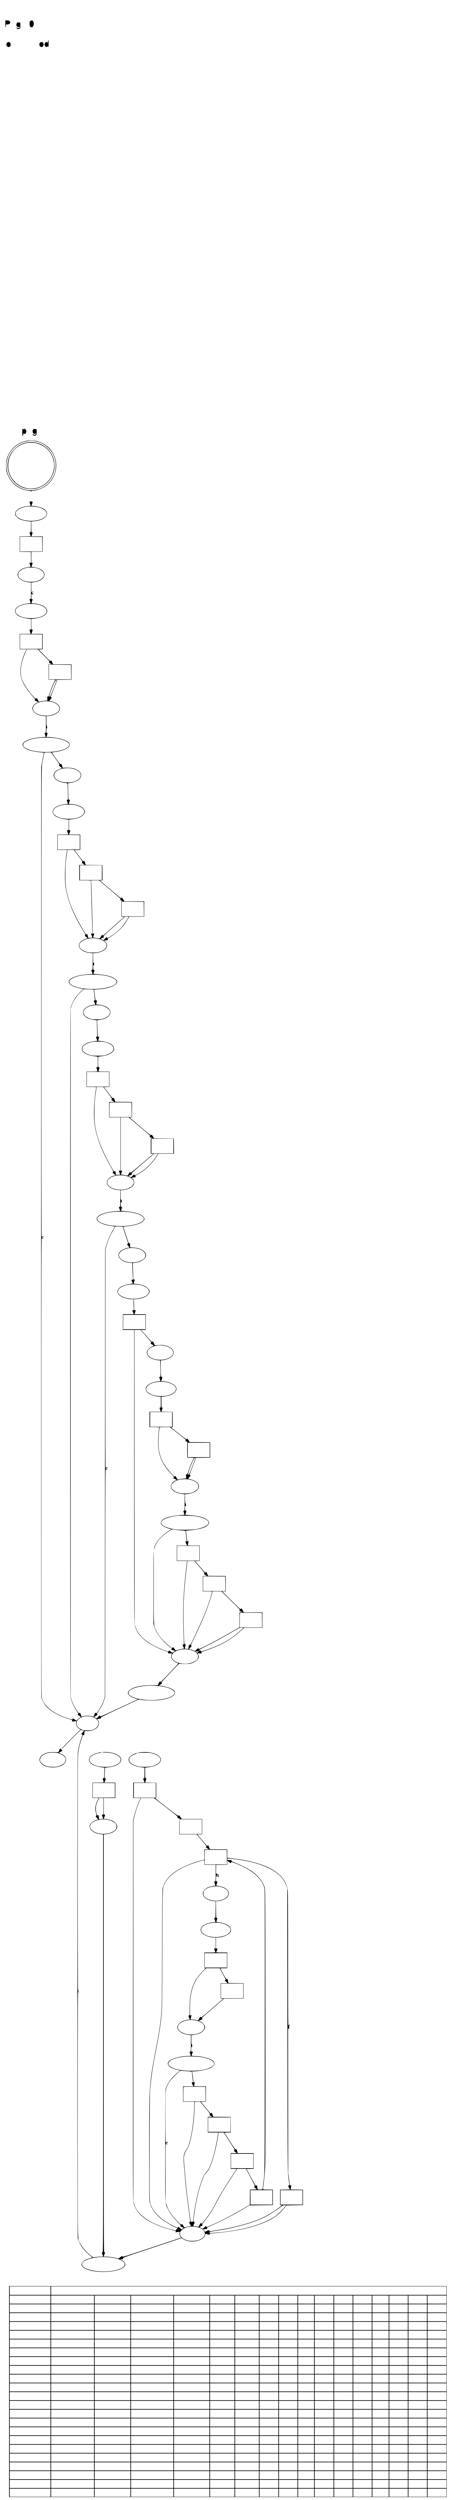 <?xml version="1.0" standalone="no"?>
<!DOCTYPE svg PUBLIC "-//W3C//DTD SVG 20010904//EN"
 "http://www.w3.org/TR/2001/REC-SVG-20010904/DTD/svg10.dtd">
<svg version="1.0" xmlns="http://www.w3.org/2000/svg"
 width="1442pt" height="7974pt" viewBox="0 0 1442 7974"
 preserveAspectRatio="xMidYMid meet">
<g transform="translate(0,7974) scale(0.1,-0.1)"
fill="#000000" stroke="none">
<path d="M170 78980 c0 -67 4 -110 10 -110 6 0 10 20 10 45 l0 45 44 0 c77 0
118 59 72 105 -21 21 -35 25 -81 25 l-55 0 0 -110z"/>
<path d="M969 79071 c-21 -17 -24 -28 -24 -89 0 -55 4 -74 19 -91 56 -62 128
17 111 121 -12 71 -59 97 -106 59z"/>
<path d="M541 79004 c-28 -35 -26 -77 3 -111 22 -26 27 -27 55 -16 24 9 31 9
31 -1 0 -31 -54 -48 -77 -25 -6 6 -17 9 -24 7 -20 -7 27 -48 54 -48 12 0 33 7
45 16 20 14 22 23 22 110 0 56 -4 94 -10 94 -5 0 -10 -5 -10 -10 0 -7 -6 -7
-19 0 -31 16 -48 12 -70 -16z"/>
<path d="M1530 78420 c0 -38 -12 -52 -25 -30 -11 18 -43 10 -64 -16 -28 -36
-27 -79 4 -109 28 -29 42 -31 67 -8 17 15 18 15 18 0 0 -10 5 -17 10 -17 6 0
10 43 10 110 0 67 -4 110 -10 110 -5 0 -10 -18 -10 -40z"/>
<path d="M230 78382 c-17 -14 -23 -29 -23 -62 0 -33 6 -48 23 -62 51 -41 110
-8 110 62 0 70 -59 103 -110 62z"/>
<path d="M1280 78382 c-32 -26 -32 -98 0 -124 51 -41 110 -8 110 62 0 70 -59
103 -110 62z"/>
<path d="M710 65950 c0 -91 3 -110 15 -110 11 0 15 11 15 42 0 33 3 39 12 30
35 -35 88 7 88 68 0 61 -53 103 -88 68 -9 -9 -12 -9 -12 0 0 7 -7 12 -15 12
-12 0 -15 -19 -15 -110z"/>
<path d="M1060 66040 c-41 -41 -15 -140 36 -140 8 0 24 5 35 10 22 12 27 -8 7
-28 -14 -14 -68 -16 -68 -2 0 6 -7 10 -15 10 -22 0 -18 -17 7 -34 31 -22 64
-20 88 4 17 17 20 33 20 110 0 53 -4 90 -10 90 -5 0 -10 -5 -10 -10 0 -7 -6
-7 -19 0 -29 15 -49 12 -71 -10z"/>
<path d="M870 65684 c-276 -53 -486 -210 -600 -448 -61 -128 -74 -190 -75
-351 0 -119 3 -151 23 -215 103 -326 360 -543 688 -579 43 -5 80 -14 82 -20 2
-7 9 -5 19 4 8 9 33 15 57 15 69 0 194 36 291 85 411 204 563 726 326 1124
-99 167 -250 287 -443 352 -81 28 -108 32 -218 35 -69 1 -136 0 -150 -2z m240
-15 c175 -28 313 -100 440 -228 121 -123 183 -235 216 -398 22 -106 15 -280
-16 -378 -103 -327 -379 -545 -713 -562 -183 -10 -337 31 -481 128 -473 316
-469 1010 7 1320 159 103 365 148 547 118z"/>
<path d="M855 65625 c-87 -16 -136 -34 -228 -82 -86 -45 -225 -178 -276 -265
-97 -166 -130 -346 -97 -520 37 -190 134 -351 281 -463 134 -101 251 -144 421
-152 140 -7 235 12 359 72 162 79 271 188 350 350 60 124 79 219 72 359 -3 73
-13 135 -27 181 -114 366 -482 590 -855 520z m298 -21 c95 -21 238 -91 308
-151 151 -130 233 -280 260 -477 17 -128 -6 -274 -65 -399 -158 -341 -555
-507 -910 -380 -174 62 -331 202 -410 365 -61 127 -80 220 -74 361 15 328 229
593 549 677 93 24 243 26 342 4z"/>
<path d="M991 63758 c-1 -12 -9 -18 -26 -18 -30 0 -31 -5 -5 -72 11 -29 20
-56 20 -59 0 -3 -37 -9 -82 -12 -187 -15 -341 -82 -394 -173 -27 -47 -30 -83
-10 -123 17 -33 83 -94 124 -115 56 -29 204 -66 288 -73 l84 -6 -2 -171 c-3
-169 -3 -171 -25 -174 -13 -2 -23 -5 -23 -6 0 -2 9 -29 20 -61 11 -32 20 -60
20 -62 0 -1 -79 -3 -175 -3 l-175 0 0 -245 0 -245 178 -2 177 -3 3 -172 2
-173 -25 0 c-30 0 -30 -1 -5 -69 12 -29 19 -56 16 -58 -2 -3 -33 -8 -68 -13
-229 -28 -374 -147 -339 -277 29 -106 167 -185 364 -208 l57 -6 -2 -262 -3
-262 -22 -3 c-13 -2 -23 -5 -23 -6 0 -2 9 -29 20 -61 11 -32 18 -60 16 -62 -2
-2 -43 -8 -92 -13 -240 -27 -404 -125 -404 -242 0 -38 33 -97 70 -126 74 -58
220 -103 373 -117 l67 -7 0 -169 0 -169 -25 0 c-30 0 -30 -2 -5 -75 11 -32 20
-60 20 -62 0 -1 -79 -3 -175 -3 l-175 0 0 -245 0 -245 110 0 110 0 -34 -67
c-130 -260 -192 -575 -153 -779 38 -200 159 -409 380 -655 77 -87 84 -97 70
-111 -14 -14 -9 -19 46 -44 l62 -27 -53 -29 c-71 -39 -104 -72 -124 -125 -14
-37 -15 -50 -5 -84 32 -107 171 -189 351 -207 l75 -7 0 -265 c0 -241 -1 -265
-17 -265 -28 0 -29 -9 -8 -70 11 -32 20 -59 20 -60 0 -1 -50 -5 -111 -9 -343
-22 -598 -113 -626 -224 -15 -60 62 -136 185 -182 83 -32 271 -69 390 -76 66
-5 102 -11 102 -18 0 -7 -9 -54 -21 -106 -11 -52 -30 -150 -42 -219 l-22 -126
-3 -14810 c-1 -10433 1 -14825 8 -14862 15 -69 78 -195 134 -265 138 -173 421
-333 778 -440 72 -22 77 -25 71 -47 l-6 -24 71 7 70 7 -8 -35 c-16 -74 26
-162 98 -206 23 -14 41 -27 41 -30 -1 -3 -66 -65 -144 -138 -145 -134 -472
-479 -463 -488 3 -2 50 44 104 103 155 170 249 266 387 395 l127 120 50 -13
51 -14 -47 -55 c-43 -51 -45 -54 -25 -62 12 -4 21 -10 21 -13 0 -3 -15 -50
-34 -104 -44 -127 -92 -319 -111 -446 -13 -88 -15 -1027 -15 -7777 0 -5540 3
-7692 11 -7730 15 -71 86 -219 141 -294 67 -90 156 -181 247 -254 63 -51 77
-66 63 -71 -9 -4 -51 -17 -92 -29 -103 -31 -160 -61 -203 -109 -48 -54 -50
-96 -6 -146 88 -100 302 -161 604 -171 371 -13 701 77 755 206 24 57 -14 119
-104 170 l-51 30 49 0 c46 0 48 1 42 24 -6 24 4 28 929 336 l935 312 48 -30
c170 -108 445 -104 616 9 48 33 96 100 96 137 0 26 5 27 60 7 58 -20 80 -19
80 4 0 17 10 20 78 25 729 57 1236 163 1677 351 284 121 426 223 609 435 l90
105 260 5 261 5 0 245 0 245 -199 3 -198 2 5 23 c3 12 9 44 13 71 6 46 6 48
-15 41 -14 -4 -23 -2 -26 7 -2 7 -14 99 -27 203 l-23 190 -3 2298 -2 2297 27
1 c16 0 22 3 16 6 -17 6 -17 70 0 76 9 4 9 6 0 6 -7 1 -13 8 -13 17 0 11 6 15
20 11 11 -3 18 -1 14 4 -9 16 -32 10 -48 -13 -15 -20 -16 175 -16 2087 0 1310
-4 2145 -10 2203 -30 285 -197 509 -513 690 -277 158 -705 278 -1197 337 -74
8 -154 18 -177 21 l-43 5 0 134 0 135 -277 2 -277 3 -23 59 c-27 71 -28 72
-48 56 -14 -11 -19 -10 -34 6 -40 42 -291 343 -291 348 0 3 34 6 75 6 l75 0 0
245 0 245 -325 0 -325 0 -33 46 c-59 84 -55 81 -71 61 -13 -17 -42 4 -386 270
-318 246 -369 289 -349 293 l24 6 0 239 0 240 -177 3 c-98 1 -178 4 -178 6 0
1 9 29 20 61 25 72 25 75 0 75 -19 0 -20 7 -20 169 l0 170 57 6 c276 28 443
121 443 246 0 40 -6 52 -41 93 -69 78 -191 126 -367 146 -106 11 -287 0 -320
-20 -12 -8 -3 -8 33 -3 28 5 118 8 200 7 123 0 164 -4 228 -22 344 -98 340
-313 -8 -408 -79 -21 -299 -30 -394 -15 -321 50 -446 236 -241 359 30 18 79
40 108 49 59 19 72 37 15 21 -72 -19 -175 -80 -204 -121 -39 -54 -44 -87 -21
-141 44 -98 199 -167 430 -191 l62 -7 0 -169 c0 -162 -1 -169 -20 -169 -25 0
-25 -16 0 -82 11 -29 20 -54 20 -55 0 -2 -81 -3 -180 -3 l-180 0 0 -245 0
-245 119 0 119 0 -49 -109 c-66 -147 -134 -352 -167 -496 l-27 -120 -3 -6045
c-2 -5472 -1 -6053 13 -6125 32 -163 138 -331 290 -458 103 -86 173 -130 340
-212 195 -96 353 -150 688 -236 32 -9 36 -13 31 -33 -5 -22 -4 -23 43 -15 88
14 93 13 83 -20 -10 -37 2 -92 28 -128 l21 -28 -932 -311 c-849 -283 -933
-309 -939 -292 -10 25 -14 24 -74 -23 l-53 -41 -88 21 c-106 24 -235 41 -320
41 -35 0 -63 3 -63 8 0 4 9 31 20 60 25 65 25 72 0 72 -20 0 -20 7 -20 6665
l0 6665 30 0 c51 0 179 30 234 54 94 42 165 125 166 194 0 57 -69 142 -148
182 -57 28 -184 60 -239 60 -49 0 -49 0 -17 79 19 46 18 61 -6 61 -19 0 -20 7
-20 265 l0 265 185 0 185 0 0 245 0 245 -175 0 -175 0 21 53 c12 28 23 57 26
64 3 7 -6 15 -19 18 -22 6 -23 9 -21 83 2 42 6 118 9 168 l6 91 96 11 c173 20
290 62 362 131 129 123 25 271 -231 330 -101 24 -251 35 -299 22 -28 -7 -12
-9 72 -10 342 -3 576 -152 475 -302 -46 -69 -169 -127 -319 -150 -94 -15 -315
-6 -393 15 -345 95 -352 312 -14 406 41 11 86 20 101 20 16 0 28 5 28 10 0 13
-50 6 -145 -22 -201 -58 -290 -170 -222 -280 12 -20 34 -46 49 -57 71 -56 211
-100 368 -116 l55 -6 -6 -137 c-4 -75 -7 -152 -8 -169 -1 -26 -5 -33 -21 -33
-24 0 -26 -21 -5 -80 8 -23 15 -46 15 -51 0 -5 -81 -9 -180 -9 l-180 0 0 -245
0 -245 99 0 100 0 -31 -62 c-78 -158 -94 -269 -58 -411 21 -86 21 -89 3 -102
-17 -13 -15 -16 24 -57 24 -24 43 -46 43 -50 0 -3 -19 -11 -42 -17 -120 -31
-228 -129 -228 -207 0 -110 118 -205 295 -239 42 -8 90 -15 106 -15 l29 0 0
-6665 c0 -6658 0 -6665 -20 -6665 -25 0 -25 -16 0 -80 11 -28 20 -53 20 -55 0
-3 -30 -5 -66 -5 -36 0 -107 -5 -159 -12 l-94 -11 -58 43 c-153 116 -302 288
-367 423 -72 148 -66 -216 -66 4095 0 3119 2 3892 13 3892 8 0 11 14 9 45 -2
25 -8 42 -13 39 -5 -3 -9 1519 -9 3727 0 3342 2 3743 16 3838 21 145 46 250
100 419 44 139 46 144 70 138 22 -6 24 -4 24 33 0 21 3 52 6 68 l6 29 86 0
c153 -1 278 53 339 146 39 59 39 137 1 196 l-28 41 33 5 c17 3 46 7 62 8 18 2
29 8 28 16 -2 6 -4 17 -5 22 -2 6 269 137 602 292 l604 281 76 -13 c124 -21
465 -25 606 -6 440 58 614 240 350 366 -75 36 -227 77 -314 86 -34 4 -65 10
-67 14 -2 4 18 17 45 30 28 13 50 26 50 28 0 3 -7 13 -15 21 -13 15 16 48 271
318 281 299 285 302 317 295 57 -13 289 -8 342 7 82 23 158 66 202 114 54 58
63 102 36 167 l-20 47 65 -5 c65 -5 65 -5 59 19 -6 23 -1 26 125 69 504 169
799 336 1146 647 l92 83 290 0 290 0 0 245 0 245 -298 0 -298 0 -32 66 c-32
65 -33 66 -53 48 -19 -17 -23 -14 -162 122 -356 348 -437 428 -437 431 0 2 25
3 55 3 l55 0 0 245 0 245 -282 2 -282 3 -24 60 c-29 72 -28 71 -47 55 -20 -16
-15 -20 -203 195 l-140 160 74 3 74 3 0 244 0 245 -190 0 c-104 0 -190 3 -190
8 1 9 19 91 26 115 4 13 -1 17 -20 17 -14 0 -26 6 -26 13 -1 6 -9 82 -20 167
-10 85 -17 156 -16 157 1 1 62 7 136 13 214 17 417 65 505 120 52 32 95 86 95
120 0 40 -50 95 -119 130 -119 59 -275 94 -500 110 -73 5 -135 11 -137 13 -2
2 5 30 16 62 11 32 20 59 20 61 0 1 -10 4 -22 6 -21 3 -23 9 -26 76 -3 64 -1
72 15 72 15 0 18 7 15 45 -3 26 -9 43 -15 42 -9 -1 -13 41 -15 144 l-3 147 63
7 c279 30 442 171 366 315 -41 76 -124 122 -296 167 l-32 8 39 45 c46 52 48
58 22 68 -18 6 -12 26 86 279 l106 273 226 2 226 3 0 245 0 245 -327 3 -327 2
-33 55 c-35 58 -44 64 -62 40 -9 -11 -55 21 -260 183 -235 186 -248 197 -218
200 l32 3 -2 242 -3 242 -177 3 c-98 1 -178 4 -178 6 0 1 9 29 20 61 11 32 20
60 20 62 0 1 -9 3 -20 3 -19 0 -20 7 -20 174 l0 173 74 7 c187 17 341 89 385
180 26 53 26 77 1 126 -48 94 -246 179 -417 180 l-52 0 15 48 c28 92 28 92 6
92 -28 0 -31 30 -34 306 l-3 220 80 11 c195 27 321 115 332 231 4 41 1 53 -29
96 -43 64 -120 110 -228 137 -71 18 -103 21 -200 16 -63 -2 -121 -6 -129 -8
-9 -3 -23 17 -39 56 -32 75 -29 72 -52 57 -17 -10 -36 8 -190 183 l-171 195
76 0 75 0 0 250 0 250 -180 0 c-99 0 -180 2 -180 3 0 2 9 30 20 62 11 32 20
60 20 62 0 1 -11 3 -25 3 -25 0 -25 1 -25 83 0 46 -3 124 -6 174 l-7 90 84 6
c259 19 447 143 415 273 -10 40 -80 108 -141 138 -72 35 -186 64 -286 72 -43
4 -79 8 -79 9 0 1 6 20 13 41 29 84 30 94 3 94 l-24 0 -6 198 c-4 108 -8 226
-9 262 l-2 65 65 7 c36 4 85 13 110 19 120 32 232 120 245 192 26 139 -150
260 -401 274 l-104 6 0 69 c0 66 -1 68 -23 63 -22 -6 -26 5 -105 249 -45 140
-85 261 -88 269 -4 11 14 15 88 21 201 14 415 69 504 129 27 18 56 49 68 71
19 39 19 39 0 75 -57 105 -264 178 -581 203 -84 7 -153 15 -153 19 0 3 9 31
19 62 11 32 17 58 13 58 -4 1 -14 2 -22 3 -12 1 -16 18 -18 74 -3 64 -1 72 15
72 15 0 18 7 15 44 -3 33 -7 43 -18 39 -12 -4 -14 21 -14 151 l0 156 48 0 c59
0 186 31 241 59 52 27 108 76 127 112 30 59 9 158 -42 198 -13 10 -24 21 -24
24 0 2 28 7 62 11 34 3 63 8 66 10 2 2 -1 13 -7 24 -9 17 -4 23 42 47 269 146
472 335 642 598 l50 77 248 0 247 0 -2 243 -3 242 -315 3 -315 2 -34 58 c-19
31 -36 59 -38 61 -1 2 -11 -3 -20 -12 -17 -14 -41 4 -348 265 -181 155 -331
285 -333 289 -2 5 12 9 32 9 l36 0 0 245 0 245 -267 2 -266 3 -20 60 c-24 73
-23 72 -46 58 -17 -11 -34 7 -158 170 l-139 182 88 3 88 3 0 244 0 245 -175 0
c-96 0 -175 4 -175 8 0 5 9 34 19 65 20 58 19 67 -11 67 -17 0 -18 12 -18 170
0 131 3 170 13 170 47 0 194 24 252 41 126 37 224 108 241 174 33 131 -135
244 -410 275 -50 6 -92 13 -94 15 -2 2 3 25 12 51 21 61 20 74 -3 74 -21 0
-24 28 -37 367 l-6 161 49 7 c147 19 233 50 297 106 57 50 76 85 76 139 0 125
-152 222 -384 245 l-68 7 6 31 c20 100 20 105 -6 100 -24 -5 -24 -4 -42 149
-10 84 -20 162 -23 174 -4 20 0 21 114 27 372 20 649 137 617 262 -10 41 -89
102 -173 134 -108 42 -250 69 -428 83 -84 7 -153 15 -153 18 0 4 9 32 19 63
11 32 17 58 13 58 -4 1 -14 2 -22 3 -12 1 -16 18 -18 74 -3 64 -1 72 15 72 15
0 18 7 15 44 -3 33 -7 43 -18 39 -12 -4 -14 21 -14 151 l0 156 48 0 c123 1
283 60 345 129 68 75 67 158 -4 230 l-38 40 57 7 c70 8 75 11 62 34 -9 16 -5
22 17 36 304 187 466 345 619 605 l47 79 238 0 239 0 0 245 0 245 -315 0 -315
0 -28 46 c-46 79 -46 78 -69 64 -19 -12 -47 10 -354 271 l-334 284 43 3 42 3
-2 242 -3 242 -266 3 -266 2 -18 61 c-20 66 -29 76 -50 59 -12 -10 -39 21
-151 172 l-136 183 91 3 91 3 0 244 0 245 -179 0 -180 0 20 57 c24 71 24 83
-1 83 -19 0 -20 7 -20 169 l0 169 63 7 c231 24 385 93 429 192 18 40 19 51 8
87 -15 51 -68 102 -142 139 -63 30 -203 67 -258 67 -19 0 -51 3 -72 6 l-36 6
19 56 c24 68 24 72 0 72 -11 0 -22 3 -24 8 -3 4 -8 123 -12 264 l-7 256 49 7
c248 32 395 142 369 278 -15 78 -128 161 -262 193 -70 17 -260 23 -300 10 -19
-6 -23 0 -41 61 -11 38 -24 67 -29 66 -5 -1 -16 -4 -24 -7 -11 -3 -54 50 -148
181 -72 102 -130 188 -127 191 2 3 51 11 108 18 267 35 457 130 457 229 0 74
-100 142 -281 190 -97 25 -314 55 -406 55 l-52 0 20 57 c24 70 24 73 -1 73
-18 0 -20 7 -20 75 0 54 4 75 13 75 8 0 11 14 9 45 -2 25 -8 42 -13 39 -5 -3
-9 60 -9 149 l0 154 73 6 c93 7 195 41 260 86 183 128 96 316 -175 381 l-67
16 39 44 c42 48 50 70 25 70 -8 0 -15 6 -15 13 0 6 47 131 104 277 l103 265
227 3 226 2 0 245 0 245 -293 0 -294 0 -28 65 c-27 64 -28 65 -47 48 -18 -16
-25 -10 -202 173 l-183 189 63 3 64 3 0 244 0 245 -179 0 -180 0 20 57 c24 71
24 83 -1 83 -19 0 -20 7 -20 169 l0 169 63 7 c231 24 385 93 429 192 18 40 19
51 8 87 -15 51 -68 102 -142 139 -63 30 -204 67 -259 67 -20 0 -50 3 -67 6
l-30 6 19 56 c24 69 24 72 -1 72 -19 0 -20 7 -20 93 1 67 3 87 11 75 12 -21
32 -23 48 -5 8 11 6 13 -11 13 -14 -1 -24 6 -26 18 -6 27 13 42 33 26 8 -7 15
-8 15 -2 0 5 -7 13 -16 16 -21 8 -20 8 -38 -10 -15 -14 -16 -1 -16 144 l0 159
93 15 c120 20 194 49 250 98 76 67 95 136 58 208 -49 95 -154 147 -363 177
l-37 6 19 50 c25 63 25 79 0 79 -19 0 -20 7 -20 175 l0 175 180 0 180 0 0 245
0 245 -179 0 -180 0 20 57 c24 70 24 73 -1 73 -19 0 -20 7 -20 174 l0 173 79
7 c379 31 551 251 311 398 -71 43 -244 88 -341 88 -27 0 -49 1 -49 3 0 1 9 26
20 55 25 65 25 82 1 82 -11 0 -22 8 -24 18 -4 16 -5 16 -6 0z m231 -197 c306
-79 359 -264 107 -374 -218 -96 -569 -79 -745 38 -61 40 -99 106 -88 152 22
93 160 173 349 203 91 14 288 4 377 -19z m126 -1178 l2 -233 -355 0 -355 0 0
235 0 235 353 -2 352 -3 3 -232z m-207 -757 c181 -39 295 -153 259 -261 -14
-43 -87 -110 -148 -136 -157 -68 -391 -65 -531 5 -61 31 -108 71 -126 107 -21
40 -19 108 5 146 36 60 145 121 255 143 65 13 215 11 286 -4z m31 -1160 c306
-59 414 -228 225 -352 -104 -68 -256 -99 -452 -91 -140 5 -215 21 -311 66
-255 119 -152 322 194 381 78 13 266 11 344 -4z m173 -1191 l0 -230 -352 -3
-353 -2 0 235 0 235 353 -2 352 -3 0 -230z m10 -397 c224 -228 231 -236 217
-250 -19 -19 -15 -26 36 -52 l47 -25 -52 -1 -53 0 0 -245 0 -245 105 0 c58 0
105 -2 105 -4 0 -2 -27 -59 -59 -127 -47 -99 -104 -252 -147 -396 -2 -7 -13
-12 -25 -10 -21 2 -22 -1 -20 -64 l2 -66 -88 -6 c-48 -4 -110 -13 -136 -21
l-48 -14 -25 51 c-38 75 -44 81 -61 60 -12 -17 -20 -11 -94 67 -175 184 -332
435 -374 595 -37 139 -29 319 21 512 24 92 91 268 134 353 l20 40 173 0 172 0
150 -152z m913 -575 l2 -233 -355 0 -355 0 0 235 0 235 353 -2 352 -3 3 -232z
m-461 -262 c-3 -11 -49 -133 -102 -270 -79 -203 -101 -251 -116 -251 -11 0
-19 6 -19 14 0 7 20 74 46 147 58 171 157 379 180 379 11 0 15 -6 11 -19z
m-162 -687 c82 -20 154 -56 198 -101 125 -124 20 -277 -225 -327 -272 -56
-568 54 -568 211 0 75 41 128 139 178 121 61 300 76 456 39z m120 -1160 c132
-17 238 -45 321 -85 67 -31 124 -87 124 -120 0 -79 -131 -157 -335 -199 -404
-84 -931 -27 -1098 119 -30 27 -37 40 -37 71 0 49 25 79 97 117 198 105 569
144 928 97z m3 -649 c116 -160 138 -196 126 -206 -21 -18 -18 -23 38 -62 33
-24 46 -38 37 -41 -143 -51 -206 -92 -238 -158 -26 -55 -26 -80 0 -135 45 -93
173 -156 361 -178 51 -6 57 -9 62 -33 3 -15 8 -134 11 -264 7 -237 7 -238 -14
-238 -26 0 -26 -6 -1 -71 12 -28 19 -54 16 -56 -3 -3 -42 -9 -88 -14 -234 -26
-398 -125 -398 -241 0 -38 33 -97 70 -126 74 -58 220 -103 373 -117 l67 -7 0
-169 0 -169 -25 0 c-30 0 -30 -2 -5 -75 11 -32 20 -60 20 -62 0 -1 -79 -3
-175 -3 l-175 0 0 -245 0 -245 156 0 156 0 -6 -35 c-64 -339 -83 -885 -41
-1165 62 -410 246 -864 557 -1374 74 -120 78 -130 63 -146 -16 -17 -14 -21 34
-56 l51 -38 -73 -26 c-134 -47 -210 -125 -209 -213 2 -114 164 -219 364 -234
l78 -6 -2 -266 c-3 -266 -3 -266 -25 -269 l-22 -3 22 -63 23 -62 -155 -12
c-332 -25 -556 -104 -600 -210 -30 -72 50 -147 214 -201 50 -16 125 -35 167
-42 l77 -13 -102 -105 c-57 -58 -124 -136 -150 -172 -64 -91 -133 -240 -152
-328 -13 -65 -15 -1241 -15 -10995 0 -7590 3 -10940 11 -10982 24 -138 97
-305 196 -449 45 -65 53 -83 44 -97 -15 -25 -17 -23 41 -58 49 -30 51 -33 33
-46 -60 -41 -85 -62 -101 -86 l-18 -26 -57 39 c-65 44 -69 45 -69 24 0 -28
-26 -26 -140 10 -478 155 -773 386 -844 661 -15 56 -16 732 -16 7370 0 6152 2
7305 14 7289 9 -13 19 -16 32 -11 18 8 18 9 -4 17 -30 11 -28 29 3 29 14 0 25
4 25 9 0 13 -29 35 -37 27 -3 -3 -1 -6 5 -6 7 0 12 -4 12 -10 0 -5 -7 -10 -15
-10 -8 0 -15 6 -15 13 0 8 -4 7 -10 -3 -6 -10 -9 2619 -7 7475 2 7146 3 7495
20 7595 22 130 67 352 74 363 2 4 51 7 108 7 l104 0 139 -195z m555 -324 c91
-24 145 -50 197 -97 103 -93 64 -214 -93 -290 -88 -42 -184 -58 -316 -51 -225
10 -381 103 -381 225 0 76 57 141 165 187 112 47 299 59 428 26z m49 -1155
c306 -59 414 -228 225 -352 -104 -68 -256 -99 -452 -91 -140 5 -215 21 -311
66 -255 119 -152 322 194 381 78 13 266 11 344 -4z m173 -1191 l0 -230 -352
-3 -353 -2 0 235 0 235 353 -2 352 -3 0 -230z m-47 -432 c132 -177 139 -189
124 -206 -14 -16 -15 -20 -2 -27 8 -5 30 -20 49 -34 l35 -26 -87 0 -87 0 0
-245 0 -245 185 0 c151 0 185 -3 185 -14 0 -47 40 -1399 46 -1528 l6 -158 -26
0 -25 0 24 -64 24 -64 -60 -6 c-32 -4 -63 -5 -68 -2 -4 3 -14 33 -21 66 -10
49 -16 60 -29 55 -9 -4 -20 -7 -24 -8 -14 -3 -201 316 -301 513 -151 297 -239
521 -295 752 -53 215 -65 334 -65 633 -1 273 8 402 45 653 10 73 19 135 19
138 0 2 47 4 104 4 l104 0 140 -187z m752 -538 l0 -235 -350 0 -350 0 0 235 0
235 350 0 350 0 0 -235z m252 -536 c189 -161 345 -293 347 -295 2 -2 -2 -10
-9 -19 -16 -19 -10 -25 43 -47 38 -15 39 -17 15 -17 l-28 -1 0 -244 0 -245 45
-3 46 -3 -302 -270 c-391 -350 -366 -330 -385 -315 -18 15 -21 13 -60 -53 -22
-37 -36 -51 -50 -49 -10 1 -58 8 -106 14 -49 7 -88 15 -88 18 0 4 9 32 19 63
l20 57 -25 0 c-14 0 -24 6 -24 14 0 43 -40 1388 -45 1524 l-7 162 125 0 125 0
344 -291z m1086 -626 l2 -233 -355 0 -355 0 0 235 0 235 353 -2 352 -3 3 -232z
m-488 -253 c0 -17 -94 -163 -161 -252 -113 -149 -249 -267 -439 -382 -66 -40
-76 -43 -84 -28 -5 9 -11 19 -13 22 -3 3 -26 -19 -51 -48 l-47 -53 -50 22 -50
22 55 25 c67 29 66 28 50 47 -16 20 -52 -15 350 344 l325 291 58 0 c32 0 57
-4 57 -10z m-956 -696 c320 -77 344 -311 43 -411 -72 -23 -98 -27 -217 -27
-115 -1 -146 3 -210 22 -148 47 -230 119 -230 204 0 167 330 281 614 212z m88
-1155 c279 -29 488 -122 488 -217 0 -207 -851 -310 -1307 -157 -194 66 -252
148 -162 230 142 128 552 188 981 144z m-246 -463 c8 -6 44 -341 37 -343 -34
-12 -35 -20 -9 -71 14 -28 26 -56 26 -62 0 -5 -16 -10 -36 -10 -124 0 -295
-87 -340 -172 -18 -35 -18 -101 0 -137 16 -30 81 -92 116 -111 48 -26 137 -50
220 -61 l88 -11 6 -227 c4 -124 9 -243 11 -263 5 -35 3 -38 -20 -38 -14 0 -25
-2 -25 -5 0 -3 11 -32 24 -65 l24 -59 -46 -6 c-196 -23 -313 -62 -385 -126
-165 -144 -4 -318 333 -359 46 -5 90 -10 97 -10 10 0 13 -39 13 -170 0 -158
-1 -170 -18 -170 -30 0 -31 -9 -11 -67 10 -31 19 -60 19 -65 0 -4 -79 -8 -175
-8 l-175 0 0 -245 0 -245 155 0 c85 0 155 -3 155 -7 0 -5 -5 -35 -10 -68 -61
-368 -79 -816 -45 -1098 47 -395 225 -865 525 -1386 78 -137 82 -145 64 -158
-21 -16 -23 -13 60 -78 l28 -22 -47 -12 c-142 -36 -235 -124 -235 -223 0 -116
157 -219 358 -235 l72 -6 -2 -266 c-3 -266 -3 -266 -25 -269 l-22 -3 23 -63
23 -63 -110 -7 c-349 -21 -587 -101 -634 -213 -12 -30 -12 -38 3 -69 37 -77
203 -149 412 -180 59 -9 119 -19 134 -22 l26 -7 -45 -75 c-109 -184 -190 -366
-240 -547 l-28 -98 -5 -7135 -5 -7135 -22 -78 c-31 -107 -91 -233 -169 -349
-70 -106 -80 -116 -97 -99 -19 19 -24 13 -47 -51 -12 -35 -23 -64 -24 -65 -1
-1 -24 5 -51 14 -64 20 -223 20 -286 0 l-46 -14 -23 63 c-22 62 -32 75 -45 54
-13 -20 -25 -8 -89 88 -78 116 -136 237 -168 347 l-23 80 0 10975 0 10975 23
75 c50 159 150 311 304 462 l88 87 158 -6 c86 -3 158 -6 158 -7z m255 -510
c125 -27 247 -110 265 -181 24 -95 -57 -187 -208 -236 -64 -21 -92 -24 -218
-24 -125 1 -154 4 -210 23 -163 57 -245 166 -196 260 35 67 140 133 250 157
81 18 235 18 317 1z m123 -1171 c136 -38 234 -103 256 -171 31 -94 -71 -189
-260 -241 -51 -14 -102 -18 -235 -18 -133 0 -184 4 -235 18 -138 38 -238 104
-260 173 -33 100 84 200 290 245 106 24 350 20 444 -6z m116 -1180 l0 -235
-355 0 -355 0 0 235 0 235 355 0 355 0 0 -235z m-40 -436 c124 -165 142 -192
127 -200 -25 -15 -22 -21 31 -54 l47 -30 -82 -3 -83 -3 0 -244 0 -245 180 0
180 0 0 -850 0 -850 -25 0 -25 0 24 -65 24 -65 -23 0 c-12 0 -42 -3 -67 -6
l-44 -6 -13 66 c-14 68 -16 72 -41 56 -17 -11 -34 14 -153 230 -211 381 -366
758 -431 1051 -47 211 -59 362 -53 674 5 267 15 382 53 626 l16 109 107 0 106
0 145 -191z m758 -536 l2 -233 -355 0 -355 0 0 228 c0 126 3 232 6 235 4 4
163 6 353 4 l346 -2 3 -232z m232 -519 c396 -336 365 -306 351 -332 -10 -19
-6 -22 42 -41 49 -19 50 -20 20 -20 l-33 -1 0 -244 0 -245 41 -3 42 -3 -357
-303 c-340 -289 -358 -303 -376 -287 -17 16 -20 14 -52 -45 -29 -54 -36 -60
-58 -56 -14 3 -62 11 -107 18 -46 6 -83 15 -83 18 0 4 9 32 19 63 l20 57 -25
0 -24 0 0 850 0 850 128 0 127 0 325 -276z m1100 -639 l0 -235 -350 0 -350 0
0 235 0 235 350 0 350 0 0 -235z m-509 -277 c-177 -282 -374 -471 -647 -624
-64 -36 -67 -37 -81 -19 -12 18 -16 16 -63 -30 l-49 -48 -41 18 c-22 10 -40
21 -40 24 0 4 25 15 55 26 43 14 54 22 50 34 -4 9 -7 20 -8 25 -1 5 160 148
358 317 l360 308 63 0 64 1 -21 -32z m-1006 -674 c85 -18 179 -68 218 -117 42
-51 48 -119 15 -167 -86 -127 -316 -189 -543 -145 -181 34 -294 127 -282 232
18 162 304 258 592 197z m130 -1160 c197 -26 330 -72 404 -139 33 -30 41 -44
41 -73 0 -99 -216 -190 -529 -222 -462 -46 -961 69 -961 222 0 62 93 128 240
172 202 60 533 76 805 40z m-143 -724 c48 -146 88 -268 88 -271 0 -3 -9 -10
-21 -15 -20 -9 -20 -12 21 -63 23 -29 40 -54 38 -55 -1 -1 -32 -8 -67 -15
-124 -24 -237 -95 -268 -168 -58 -140 109 -284 349 -300 l76 -6 6 -133 c3 -74
9 -195 12 -269 l6 -135 -26 0 -26 0 21 -52 c12 -29 23 -58 25 -63 3 -7 -32
-16 -90 -23 -344 -43 -499 -217 -325 -365 73 -63 248 -117 379 -117 l60 0 0
-83 c0 -46 3 -125 6 -175 l7 -92 -27 0 c-14 0 -26 -1 -26 -3 0 -2 11 -31 24
-65 l25 -62 -175 0 -174 0 0 -250 0 -250 180 0 180 0 0 -4665 c0 -4224 2
-4673 16 -4743 19 -93 68 -202 128 -286 60 -84 193 -208 302 -281 122 -82 363
-201 517 -255 117 -41 128 -47 124 -67 -4 -22 -1 -23 59 -23 l63 0 -15 -35
c-22 -52 -17 -96 15 -146 29 -47 98 -97 164 -120 20 -7 36 -16 35 -20 -6 -14
-550 -589 -558 -589 -5 0 -12 5 -15 11 -12 18 -25 5 -53 -54 l-27 -59 -215 -3
c-223 -3 -334 -16 -480 -56 -136 -38 -241 -106 -256 -165 -19 -75 74 -152 246
-205 69 -21 73 -23 50 -33 -14 -6 -284 -131 -600 -278 -530 -246 -576 -265
-584 -247 -5 10 -12 19 -15 19 -4 0 -27 -20 -51 -45 -24 -25 -48 -45 -53 -45
-4 0 -24 11 -43 23 l-34 24 50 27 c57 31 69 46 48 59 -12 8 -3 28 57 117 84
124 134 224 172 347 l28 88 3 3639 c2 3051 4 3637 16 3621 9 -13 19 -16 32
-11 18 8 18 9 -3 17 -31 11 -29 29 2 29 14 0 25 4 25 9 0 13 -29 35 -37 27 -3
-3 -1 -6 5 -6 7 0 12 -4 12 -10 0 -5 -7 -10 -15 -10 -8 0 -15 6 -15 13 0 8 -4
7 -10 -3 -6 -10 -9 1205 -7 3470 l2 3485 27 101 c47 177 120 344 231 532 l61
103 115 -3 116 -3 87 -265z m392 -437 c238 -59 322 -226 173 -343 -14 -11 -51
-32 -81 -46 -237 -108 -605 -42 -678 123 -26 59 -18 102 29 154 106 117 344
165 557 112z m46 -1155 c204 -34 339 -141 310 -246 -28 -105 -212 -187 -445
-199 -295 -15 -560 102 -542 240 7 53 30 83 96 126 133 86 358 116 581 79z
m200 -1188 l0 -230 -355 0 -355 0 0 230 0 230 355 0 355 0 0 -230z m-50 -372
c58 -66 136 -156 174 -200 64 -74 68 -80 52 -97 -15 -16 -13 -19 27 -41 73
-40 73 -39 -1 -75 -77 -37 -135 -95 -153 -154 -24 -80 41 -175 156 -227 59
-27 170 -54 226 -54 l36 0 6 -122 c4 -66 7 -186 7 -265 0 -136 -1 -143 -20
-143 -11 0 -20 -4 -20 -10 0 -5 9 -32 20 -60 11 -28 20 -54 20 -59 0 -4 -33
-11 -72 -14 -182 -16 -337 -88 -385 -180 -22 -44 -12 -110 24 -155 60 -74 208
-133 371 -148 l72 -7 0 -173 c0 -167 -1 -174 -20 -174 -25 0 -25 -3 -1 -73
l20 -57 -180 0 -179 0 0 -245 0 -245 155 0 c85 0 155 -3 155 -6 0 -3 -8 -60
-17 -127 -24 -173 -23 -488 1 -621 51 -281 185 -523 425 -769 60 -62 65 -69
53 -88 -8 -12 -12 -22 -10 -23 2 -1 27 -13 56 -26 l52 -23 -52 -29 c-66 -36
-95 -63 -119 -110 -74 -145 85 -281 364 -313 l57 -6 0 -265 c0 -257 -1 -264
-20 -264 -25 0 -25 -3 -1 -73 l19 -55 -76 -6 c-316 -24 -489 -64 -605 -138
-53 -34 -77 -71 -77 -118 0 -63 120 -141 278 -181 28 -7 52 -15 51 -18 0 -3
-45 -35 -99 -70 -181 -118 -336 -280 -405 -426 -63 -133 -60 -70 -60 -1350 l0
-1170 23 -79 c63 -218 255 -471 492 -650 36 -27 67 -51 70 -53 2 -2 -1 -13 -8
-24 -11 -17 -9 -21 12 -29 13 -5 40 -12 60 -15 20 -4 36 -10 36 -14 0 -3 -16
-19 -36 -35 -25 -20 -41 -26 -50 -20 -7 5 -34 24 -58 42 -42 31 -45 31 -51 12
-3 -11 -13 -20 -21 -20 -29 0 -261 93 -389 156 -358 176 -571 383 -657 639
l-23 70 -3 4698 -2 4697 97 0 98 -1 105 -121z m653 -382 c191 -37 311 -147
278 -256 -34 -113 -201 -193 -406 -194 -149 0 -271 36 -349 104 -114 101 -81
226 80 302 119 55 256 71 397 44z m106 -1171 c138 -34 253 -114 263 -185 15
-98 -82 -184 -260 -232 -60 -16 -107 -20 -212 -20 -192 0 -330 40 -425 123
-110 97 -36 236 159 299 128 41 339 48 475 15z m141 -1180 l0 -235 -350 0
-350 0 0 235 0 235 350 0 350 0 0 -235z m172 -436 c296 -233 273 -212 259
-237 -10 -19 -7 -22 29 -33 29 -9 37 -15 30 -24 -7 -8 -9 -101 -8 -251 l3
-239 107 -3 107 -3 -54 -107 c-30 -59 -78 -178 -106 -264 -49 -145 -55 -158
-77 -158 -23 0 -23 -1 -17 -64 l7 -63 -83 -7 c-73 -6 -120 -14 -180 -32 -11
-3 -24 13 -44 56 -16 33 -35 60 -42 60 -7 0 -13 -4 -13 -10 0 -29 -38 1 -122
96 -230 261 -337 462 -385 728 -23 126 -23 447 1 610 9 66 19 124 22 128 3 4
77 8 164 8 l159 0 243 -191z m1028 -539 l0 -230 -350 0 -350 0 0 230 0 230
350 0 350 0 0 -230z m-453 -262 c-3 -7 -46 -119 -96 -248 -117 -300 -108 -281
-126 -274 -22 9 -19 25 31 173 61 180 149 361 176 361 12 0 18 -5 15 -12z
m-175 -684 c123 -28 222 -85 253 -145 22 -42 21 -101 -2 -141 -26 -45 -108
-100 -190 -128 -94 -31 -281 -39 -384 -16 -183 41 -294 138 -275 240 15 78
131 161 269 191 87 19 244 18 329 -1z m183 -1168 c236 -41 390 -113 409 -191
21 -85 -140 -174 -399 -221 -127 -24 -566 -27 -685 -6 -204 37 -354 93 -404
153 -16 18 -26 43 -26 61 0 90 212 182 495 217 117 14 501 6 610 -13z m-659
-430 c54 -8 152 -18 217 -22 98 -5 117 -9 117 -23 1 -9 9 -83 19 -166 10 -82
16 -153 14 -157 -2 -5 -13 -8 -24 -8 -24 0 -24 0 11 -70 l30 -60 -165 0 -165
0 0 -245 0 -245 166 0 166 0 -6 -27 c-8 -39 -42 -340 -66 -583 -55 -559 -69
-1009 -49 -1575 18 -515 19 -479 -8 -483 l-22 -3 24 -56 c14 -30 25 -59 25
-62 0 -4 -34 -13 -75 -19 -41 -6 -100 -21 -132 -32 -31 -11 -59 -16 -62 -12
-31 45 -75 102 -79 102 -3 0 -10 -8 -17 -17 -12 -16 -17 -14 -61 20 -226 175
-372 341 -460 522 -84 175 -79 79 -79 1405 l0 1175 28 80 c67 189 205 346 446
506 57 38 105 69 106 69 1 0 46 -6 101 -14z m774 -751 l0 -235 -355 0 -355 0
0 235 0 235 355 0 355 0 0 -235z m2 -431 c156 -179 182 -214 159 -214 -26 0
-7 -27 37 -52 l47 -27 -67 -1 -68 0 0 -245 0 -245 151 0 c138 0 150 -1 145
-17 -2 -10 -16 -61 -30 -113 -81 -303 -258 -740 -536 -1323 -114 -239 -125
-258 -146 -253 -26 7 -29 0 -39 -81 l-7 -51 -56 5 c-31 3 -58 6 -59 7 -1 1 6
31 17 67 11 35 20 65 20 67 0 1 -11 2 -24 2 -22 0 -23 4 -29 78 -4 42 -12 256
-18 474 -19 611 3 1087 82 1778 16 146 32 280 35 298 l6 32 109 0 109 0 162
-186z m826 -541 l2 -233 -355 0 -355 0 0 235 0 235 353 -3 352 -2 3 -232z m31
-395 c466 -454 442 -430 425 -449 -14 -16 -12 -19 38 -42 l53 -25 -47 -1 -48
-1 0 -238 0 -237 -217 -127 c-345 -200 -549 -312 -823 -449 -236 -118 -256
-126 -264 -108 -5 10 -12 19 -15 19 -4 0 -28 -22 -55 -49 l-48 -48 -36 17
c-21 10 -63 26 -96 35 l-58 17 47 48 c45 46 46 49 27 59 -20 10 -16 20 93 243
275 566 461 1027 560 1386 l28 102 140 0 140 0 156 -152z m1139 -765 l2 -233
-355 0 -355 0 0 228 c0 126 3 232 7 235 4 4 162 6 352 5 l346 -3 3 -232z
m-600 -251 c-5 -14 -137 -130 -243 -215 -257 -207 -535 -350 -945 -488 -79
-27 -147 -49 -151 -49 -4 0 -9 10 -12 22 -5 17 -9 19 -21 9 -12 -10 -17 -9
-25 8 -11 19 4 28 228 140 131 65 314 161 406 211 169 93 583 331 620 356 21
15 149 20 143 6z m-1684 -699 c33 -8 81 -25 107 -38 39 -20 53 -23 80 -15 19
6 47 10 63 10 l30 0 -34 -25 c-30 -22 -35 -23 -50 -10 -31 28 -34 15 -3 -17
42 -45 53 -70 53 -120 0 -70 -50 -126 -154 -174 -237 -108 -605 -42 -678 123
-26 59 -18 102 29 154 106 117 344 165 557 112z m-949 -1159 c132 -17 238 -45
321 -85 67 -31 124 -87 124 -120 0 -79 -131 -157 -335 -199 -404 -84 -931 -27
-1098 119 -30 27 -37 40 -37 71 0 49 25 79 97 117 198 105 569 144 928 97z
m-2215 -965 c87 -20 184 -81 212 -134 41 -75 26 -150 -42 -216 -75 -73 -138
-94 -290 -94 -116 0 -129 2 -185 28 -80 38 -121 71 -145 117 -61 120 24 247
200 296 56 15 190 17 250 3z m755 -2354 l0 -230 -352 -3 -353 -2 0 235 0 235
353 -2 352 -3 0 -230z m1305 0 l0 -235 -350 0 -350 0 0 235 0 235 350 0 350 0
0 -235z m-1670 -510 l0 -265 -26 0 c-17 0 -24 -5 -22 -12 19 -50 39 -120 37
-122 -2 -2 -32 -6 -66 -9 l-62 -5 -5 41 c-3 23 -7 53 -9 67 -1 14 -8 24 -15
23 -6 -2 -17 -4 -24 -5 -20 -5 -50 119 -50 212 -1 93 16 158 74 276 l31 64 69
0 68 0 0 -265z m1989 -27 c267 -206 378 -297 375 -308 -3 -8 -6 -19 -7 -24 -1
-5 18 -15 43 -24 25 -8 39 -17 33 -19 -10 -4 -13 -62 -13 -249 l0 -244 278 0
277 0 162 -193 c133 -158 159 -194 147 -203 -21 -17 -18 -21 34 -54 l47 -30
-72 0 -73 0 0 -163 0 -163 -122 -33 c-361 -98 -709 -261 -903 -423 -152 -128
-252 -274 -302 -443 -16 -56 -18 -185 -23 -1950 -5 -1680 -8 -1909 -23 -2065
-38 -386 -73 -615 -176 -1145 -116 -597 -147 -793 -176 -1110 -31 -349 -35
-567 -35 -2120 0 -1538 1 -1572 20 -1654 49 -202 194 -394 425 -561 96 -69
267 -168 373 -217 42 -19 78 -36 80 -37 8 -8 -13 -36 -23 -32 -8 3 -16 -5 -19
-19 l-6 -23 -97 23 c-603 144 -1033 400 -1191 710 -11 22 -31 74 -43 115 l-24
75 0 6070 0 6070 22 101 c43 194 103 372 189 562 l33 72 205 0 205 0 380 -292z
m-1853 -403 c171 -33 284 -118 284 -215 0 -226 -500 -321 -757 -144 -52 36
-93 98 -93 140 1 35 38 101 72 127 117 90 314 127 494 92z m3004 -220 l0 -235
-355 0 -355 0 0 235 0 235 355 0 355 0 0 -235z m798 -972 l2 -233 -355 0 -355
0 0 228 c0 126 3 232 6 235 4 4 163 6 353 4 l346 -2 3 -232z m249 -63 c391
-50 714 -128 970 -236 376 -157 594 -358 685 -629 l23 -70 5 -4495 c6 -4813 3
-4536 50 -4878 13 -95 13 -102 -4 -102 -28 0 -27 -21 3 -75 l31 -54 -158 -3
-157 -3 0 -245 0 -245 34 -5 c33 -5 33 -5 -85 -91 -199 -145 -380 -253 -551
-328 -356 -156 -839 -286 -1422 -381 -193 -31 -231 -35 -231 -22 0 4 -4 13 -9
20 -6 11 -21 7 -69 -17 l-60 -30 -23 34 c-13 19 -27 35 -32 35 -4 0 4 -18 19
-39 74 -113 11 -225 -164 -292 -80 -30 -261 -38 -352 -15 -175 45 -267 137
-246 249 14 74 119 151 247 182 156 36 376 3 460 -71 11 -10 24 -11 50 -4 18
6 51 10 72 10 34 0 37 2 32 23 -6 22 5 28 157 97 341 153 711 346 1053 551
l140 84 375 5 375 5 0 245 0 245 -157 3 c-181 3 -167 -8 -148 109 25 153 51
439 60 668 7 168 10 1655 8 4515 -3 4045 -4 4268 -21 4330 -55 202 -215 402
-441 551 -112 75 -353 194 -506 252 -102 39 -115 46 -112 65 3 21 -1 22 -67
22 -69 0 -71 1 -71 25 0 22 4 25 40 25 21 0 110 -9 197 -20z m-967 -105 l0
-75 180 0 180 0 0 -265 c0 -250 -1 -265 -18 -265 -30 0 -31 -9 -11 -67 24 -70
24 -73 -1 -73 -47 0 -179 -34 -228 -58 -66 -32 -139 -110 -148 -159 -15 -78
37 -159 134 -211 65 -35 164 -62 230 -62 l42 0 -2 -267 c-3 -268 -3 -268 -25
-271 l-22 -3 22 -63 23 -62 -95 -12 c-306 -37 -464 -199 -334 -343 67 -74 246
-139 383 -139 l50 0 0 -175 0 -175 -25 0 c-30 0 -30 3 -5 -60 11 -28 20 -55
20 -60 0 -6 -69 -10 -175 -10 l-175 0 0 -250 c0 -250 0 -250 22 -250 17 0 1
-20 -75 -97 -310 -313 -418 -624 -418 -1205 0 -200 -1 -208 -19 -208 -25 0
-25 -6 4 -72 l25 -55 -57 -7 c-234 -28 -385 -164 -329 -299 19 -43 88 -104
152 -133 54 -25 182 -54 236 -54 l29 0 0 -265 c0 -258 -1 -265 -20 -265 -24 0
-25 -15 -6 -61 34 -83 37 -79 -51 -79 -247 -1 -554 -84 -627 -171 -36 -42 -41
-71 -20 -114 30 -64 128 -115 297 -158 l86 -22 -70 -55 c-179 -140 -317 -321
-386 -505 -17 -48 -18 -128 -21 -1819 -3 -2028 -11 -1842 93 -2051 69 -139
160 -260 299 -398 80 -80 105 -112 97 -120 -18 -18 -13 -23 37 -42 66 -25 68
-30 28 -55 l-36 -22 -54 47 c-50 43 -55 44 -61 26 -3 -12 -11 -21 -16 -21 -15
0 -225 107 -308 158 -117 70 -218 147 -310 236 -99 96 -159 178 -205 278 -71
153 -68 46 -63 1914 3 1151 8 1720 16 1809 38 437 78 705 186 1254 104 533
145 796 182 1171 15 156 18 385 23 2070 6 2099 1 1928 70 2077 122 264 432
489 896 653 119 42 338 108 362 109 8 1 12 -20 12 -74z m842 -25 c3 0 8 9 11
21 7 25 5 25 167 -38 137 -54 303 -136 412 -204 276 -171 450 -389 488 -609 8
-47 10 -1301 8 -4540 -4 -4866 1 -4467 -53 -4880 -23 -176 -13 -160 -99 -160
-83 0 -77 -5 -91 93 -7 46 -17 58 -30 36 -4 -5 -11 -9 -16 -7 -5 2 -74 122
-153 268 l-143 265 113 3 114 3 0 249 0 250 -254 0 -254 0 -6 28 c-25 101 -26
102 -50 96 -21 -5 -39 19 -195 260 -94 145 -171 267 -171 270 0 3 45 6 100 6
l100 0 -2 248 -3 247 -275 3 -275 2 -24 65 c-21 60 -24 64 -43 54 -25 -14 -18
-21 -192 191 l-136 165 80 3 80 3 0 244 0 245 -190 0 c-104 0 -190 3 -190 8 1
4 7 33 14 64 14 59 10 73 -18 62 -9 -3 -16 -3 -16 0 0 14 -31 282 -36 314 l-5
32 46 0 c153 0 417 51 526 101 120 55 168 135 123 204 -58 89 -314 167 -591
182 -68 3 -123 9 -123 12 0 3 9 30 20 59 26 67 25 72 -5 72 -24 0 -25 2 -25
75 0 65 2 75 18 75 14 0 17 7 14 45 -3 26 -9 43 -15 42 -9 -1 -12 39 -12 143
l0 145 30 3 c70 6 190 35 239 56 94 42 165 125 166 194 0 59 -76 150 -158 186
l-43 19 57 24 c69 28 70 29 54 48 -17 20 -55 -17 355 339 l340 295 313 1 312
0 0 245 0 245 -242 2 -243 3 -10 65 c-10 61 -12 65 -35 62 -23 -2 -34 14 -118
166 -50 93 -92 172 -92 175 0 4 50 7 110 7 l110 0 0 250 0 250 -175 0 c-96 0
-175 4 -175 9 0 5 6 24 14 42 30 73 30 79 2 79 l-26 0 0 175 0 175 50 0 c170
0 367 87 417 183 21 42 12 108 -21 152 -53 69 -189 128 -342 147 -52 7 -94 15
-94 18 0 4 9 32 19 63 11 32 17 58 13 58 -4 1 -14 2 -22 3 -13 1 -15 39 -18
269 l-2 267 42 0 c97 0 227 47 298 107 37 31 69 94 70 136 0 68 -62 145 -154
190 -48 24 -180 57 -226 57 -25 0 -25 3 -1 73 20 58 19 67 -11 67 -16 0 -18
10 -17 113 1 68 4 97 8 73 8 -54 28 -58 23 -5 -3 32 -1 40 9 37 9 -3 14 -19
14 -41 0 -26 4 -37 15 -37 12 0 14 10 12 45 -2 25 -8 43 -12 40 -14 -9 -40 6
-40 23 0 13 -3 12 -15 -4 -13 -17 -14 -3 -12 131 l2 150 178 3 177 2 0 66 0
65 53 -41 c30 -22 56 -40 59 -40z m-312 -757 c264 -73 316 -267 101 -382 -180
-96 -458 -75 -600 45 -65 54 -82 142 -41 208 75 122 338 185 540 129z m25
-1159 c134 -28 252 -101 275 -170 16 -48 4 -90 -41 -139 -149 -162 -618 -180
-811 -32 -61 47 -83 82 -83 131 0 166 344 276 660 210z m165 -1184 l0 -230
-355 0 -355 0 0 230 0 230 355 0 355 0 0 -230z m-136 -426 c53 -96 96 -179 96
-184 0 -5 -8 -14 -17 -19 -16 -9 -12 -15 32 -55 l50 -45 -112 -1 -113 0 0
-244 0 -245 41 -3 40 -3 -348 -302 c-325 -282 -349 -301 -365 -286 -10 9 -20
14 -21 12 -2 -2 -18 -30 -36 -62 -24 -42 -37 -56 -49 -53 -53 16 -114 26 -164
26 -65 0 -65 -1 -43 80 8 30 15 56 15 58 0 1 -11 2 -25 2 l-25 0 0 209 c0 568
110 880 420 1194 l97 97 215 0 216 0 96 -176z m656 -549 l0 -235 -355 0 -355
0 0 235 0 235 355 0 355 0 0 -235z m-1524 -940 c171 -33 284 -118 284 -215 0
-226 -500 -321 -757 -144 -120 83 -118 207 4 284 127 81 297 108 469 75z m204
-1174 c235 -41 391 -122 390 -203 -1 -52 -43 -93 -142 -137 -142 -64 -330 -94
-593 -94 -279 0 -475 35 -618 110 -79 42 -107 73 -107 118 0 103 206 192 523
225 130 14 415 4 547 -19z m-442 -448 c67 -3 122 -10 122 -15 0 -15 30 -281
35 -310 3 -22 1 -28 -14 -28 -31 0 -31 -11 0 -71 l29 -59 -165 0 -165 0 0
-245 0 -245 182 0 181 0 -7 -182 c-16 -436 -71 -838 -157 -1136 -33 -117 -47
-146 -100 -217 -75 -101 -98 -233 -75 -440 8 -77 20 -207 26 -290 24 -344 78
-818 146 -1299 19 -137 33 -255 30 -262 -3 -8 -12 -14 -21 -14 -19 0 -20 2 15
-61 16 -30 30 -57 30 -61 0 -5 -13 -8 -28 -8 -24 0 -71 -11 -158 -36 -18 -5
-27 3 -54 50 -33 58 -39 63 -57 45 -17 -17 -39 0 -144 108 -170 175 -274 334
-332 503 l-32 95 -3 940 c-2 803 -1 937 11 921 10 -14 20 -17 33 -12 18 8 18
9 -3 17 -31 11 -29 29 2 29 14 0 25 4 25 9 0 13 -29 35 -37 27 -3 -3 -1 -6 5
-6 7 0 12 -4 12 -10 0 -5 -7 -10 -15 -10 -8 0 -15 6 -15 13 0 8 -4 7 -10 -3
-6 -10 -10 272 -10 805 0 914 -3 873 69 1020 64 130 181 267 351 410 55 46 55
46 115 41 33 -4 115 -9 183 -13z m560 -730 l2 -233 -355 0 -355 0 0 228 c0
126 3 232 7 235 4 4 162 6 352 5 l346 -3 3 -232z m-11 -435 c149 -179 160
-194 145 -211 -8 -9 -13 -19 -11 -20 2 -2 24 -16 49 -30 l45 -27 -72 0 -73 0
0 -250 0 -250 166 0 166 0 -6 -37 c-61 -408 -140 -735 -235 -980 -56 -144 -75
-176 -138 -245 -67 -73 -113 -167 -182 -373 -106 -320 -188 -719 -236 -1156
l-6 -56 -38 0 -37 0 -28 196 c-76 537 -123 947 -156 1366 -11 143 -24 297 -30
343 -17 154 13 295 86 392 52 68 81 146 124 325 71 298 113 634 126 1003 3 97
7 183 10 190 2 8 29 12 87 12 l84 0 160 -192z m803 -538 l0 -230 -355 0 -355
0 0 230 0 230 355 0 355 0 0 -230z m-153 -342 c33 -51 113 -176 178 -277 114
-176 118 -184 99 -198 -21 -16 -20 -17 54 -72 l27 -20 -97 -1 -98 0 0 -250 0
-250 95 0 c52 0 95 -2 95 -5 0 -3 -35 -58 -78 -123 -268 -399 -465 -720 -558
-905 -124 -246 -266 -468 -406 -634 -69 -82 -81 -92 -93 -73 -12 20 -23 9 -49
-51 -23 -53 -29 -60 -49 -56 -12 4 -42 9 -67 12 -25 4 -55 8 -68 11 l-22 4 25
50 c31 60 32 80 4 80 -24 0 -24 -9 17 295 59 430 160 833 279 1117 25 60 53
106 89 146 78 87 91 109 140 228 99 245 186 585 242 952 l17 112 82 0 83 0 59
-92z m883 -818 l0 -230 -355 0 -355 0 0 230 0 230 355 0 355 0 0 -230z m-87
-522 c144 -267 147 -273 127 -288 -20 -15 -19 -16 27 -55 l48 -40 -110 -5
-110 -5 -3 -241 -2 -240 -198 -116 c-392 -230 -706 -393 -1047 -543 l-130 -57
-14 22 c-14 21 -15 21 -62 -26 l-48 -48 -51 24 c-27 13 -50 26 -50 30 0 4 23
19 51 35 45 24 49 29 36 42 -14 14 -6 26 67 117 158 196 240 324 421 666 110
209 203 360 451 738 l173 262 138 0 139 0 147 -272z m697 -638 l0 -230 -350 0
-350 0 0 230 0 230 350 0 350 0 0 -230z m960 0 l0 -230 -350 0 -350 0 0 230 0
230 350 0 350 0 0 -230z m-552 -292 c-63 -80 -202 -220 -282 -284 -143 -115
-438 -250 -750 -344 -326 -97 -724 -169 -1111 -200 -71 -5 -160 -12 -196 -15
-56 -5 -67 -3 -73 11 -4 9 -4 19 -2 22 3 2 90 18 193 33 685 106 1307 288
1658 486 110 62 361 229 440 292 44 35 57 40 103 40 l54 1 -34 -42z m-5618
-1618 c217 -23 375 -72 454 -141 40 -35 46 -46 46 -79 0 -86 -122 -160 -337
-204 -346 -72 -829 -15 -977 115 -69 61 -70 115 -2 172 65 54 220 107 371 126
50 6 101 13 115 15 53 7 239 5 330 -4z"/>
<path d="M1887 23907 c-24 -60 -26 -62 -59 -60 -129 9 -249 5 -305 -10 -123
-32 -207 -87 -244 -159 -24 -47 -24 -89 0 -137 56 -109 208 -175 406 -175 153
0 270 35 350 106 135 118 78 270 -130 348 l-29 11 54 30 c29 16 56 31 58 34 7
6 -37 53 -60 66 -13 7 -20 -2 -41 -54z m-49 -82 c130 -31 241 -112 256 -187
22 -109 -99 -215 -284 -250 -30 -6 -104 -8 -165 -5 -87 4 -125 11 -183 32 -89
34 -167 99 -182 153 -29 106 76 215 248 256 76 19 232 19 310 1z"/>
<path d="M290 3455 l0 -3365 6980 0 6980 0 0 3365 0 3365 -6980 0 -6980 0 0
-3365z m1320 3220 l0 -135 -650 0 -650 0 0 135 0 135 650 0 650 0 0 -135z
m12630 0 l0 -135 -6305 0 -6305 0 0 135 0 135 6305 0 6305 0 0 -135z m-12630
-285 l0 -130 -650 0 -650 0 0 130 0 130 650 0 650 0 0 -130z m1390 0 l0 -130
-685 0 -685 0 0 130 0 130 685 0 685 0 0 -130z m1160 0 l0 -130 -570 0 -570 0
0 130 0 130 570 0 570 0 0 -130z m1370 0 l0 -130 -675 0 -675 0 0 130 0 130
675 0 675 0 0 -130z m1150 0 l0 -130 -565 0 -565 0 0 130 0 130 565 0 565 0 0
-130z m800 0 l0 -130 -390 0 -390 0 0 130 0 130 390 0 390 0 0 -130z m780 0
l0 -130 -380 0 -380 0 0 130 0 130 380 0 380 0 0 -130z m620 0 l0 -130 -300 0
-300 0 0 130 0 130 300 0 300 0 0 -130z m610 0 l0 -130 -295 0 -295 0 0 130 0
130 295 0 295 0 0 -130z m530 0 l0 -130 -255 0 -255 0 0 130 0 130 255 0 255
0 0 -130z m620 0 l0 -130 -300 0 -300 0 0 130 0 130 300 0 300 0 0 -130z m610
0 l0 -130 -295 0 -295 0 0 130 0 130 295 0 295 0 0 -130z m610 0 l0 -130 -295
0 -295 0 0 130 0 130 295 0 295 0 0 -130z m540 0 l0 -130 -260 0 -260 0 0 130
0 130 260 0 260 0 0 -130z m610 0 l0 -130 -295 0 -295 0 0 130 0 130 295 0
295 0 0 -130z m610 0 l0 -130 -295 0 -295 0 0 130 0 130 295 0 295 0 0 -130z
m620 0 l0 -130 -300 0 -300 0 0 130 0 130 300 0 300 0 0 -130z m-12630 -280
l0 -130 -650 0 -650 0 0 130 0 130 650 0 650 0 0 -130z m1390 0 l0 -130 -685
0 -685 0 0 130 0 130 685 0 685 0 0 -130z m1160 0 l0 -130 -570 0 -570 0 0
130 0 130 570 0 570 0 0 -130z m1370 0 l0 -130 -675 0 -675 0 0 130 0 130 675
0 675 0 0 -130z m1150 0 l0 -130 -565 0 -565 0 0 130 0 130 565 0 565 0 0
-130z m800 0 l0 -130 -390 0 -390 0 0 130 0 130 390 0 390 0 0 -130z m780 0
l0 -130 -380 0 -380 0 0 130 0 130 380 0 380 0 0 -130z m620 0 l0 -130 -300 0
-300 0 0 130 0 130 300 0 300 0 0 -130z m610 0 l0 -130 -295 0 -295 0 0 130 0
130 295 0 295 0 0 -130z m530 0 l0 -130 -255 0 -255 0 0 130 0 130 255 0 255
0 0 -130z m620 0 l0 -130 -300 0 -300 0 0 130 0 130 300 0 300 0 0 -130z m610
0 l0 -130 -295 0 -295 0 0 130 0 130 295 0 295 0 0 -130z m610 0 l0 -130 -295
0 -295 0 0 130 0 130 295 0 295 0 0 -130z m540 0 l0 -130 -260 0 -260 0 0 130
0 130 260 0 260 0 0 -130z m610 0 l0 -130 -295 0 -295 0 0 130 0 130 295 0
295 0 0 -130z m610 0 l0 -130 -295 0 -295 0 0 130 0 130 295 0 295 0 0 -130z
m620 0 l0 -130 -300 0 -300 0 0 130 0 130 300 0 300 0 0 -130z m-12630 -280
l0 -130 -650 0 -650 0 0 130 0 130 650 0 650 0 0 -130z m1390 0 l0 -130 -685
0 -685 0 0 130 0 130 685 0 685 0 0 -130z m1160 0 l0 -130 -570 0 -570 0 0
130 0 130 570 0 570 0 0 -130z m1370 0 l0 -130 -675 0 -675 0 0 130 0 130 675
0 675 0 0 -130z m1150 0 l0 -130 -565 0 -565 0 0 130 0 130 565 0 565 0 0
-130z m800 0 l0 -130 -390 0 -390 0 0 130 0 130 390 0 390 0 0 -130z m780 0
l0 -130 -380 0 -380 0 0 130 0 130 380 0 380 0 0 -130z m620 0 l0 -130 -300 0
-300 0 0 130 0 130 300 0 300 0 0 -130z m610 0 l0 -130 -295 0 -295 0 0 130 0
130 295 0 295 0 0 -130z m530 0 l0 -130 -255 0 -255 0 0 130 0 130 255 0 255
0 0 -130z m620 0 l0 -130 -300 0 -300 0 0 130 0 130 300 0 300 0 0 -130z m610
0 l0 -130 -295 0 -295 0 0 130 0 130 295 0 295 0 0 -130z m610 0 l0 -130 -295
0 -295 0 0 130 0 130 295 0 295 0 0 -130z m540 0 l0 -130 -260 0 -260 0 0 130
0 130 260 0 260 0 0 -130z m610 0 l0 -130 -295 0 -295 0 0 130 0 130 295 0
295 0 0 -130z m610 0 l0 -130 -295 0 -295 0 0 130 0 130 295 0 295 0 0 -130z
m620 0 l0 -130 -300 0 -300 0 0 130 0 130 300 0 300 0 0 -130z m-12630 -280
l0 -130 -650 0 -650 0 0 130 0 130 650 0 650 0 0 -130z m1390 0 l0 -130 -685
0 -685 0 0 130 0 130 685 0 685 0 0 -130z m1160 0 l0 -130 -570 0 -570 0 0
130 0 130 570 0 570 0 0 -130z m1370 0 l0 -130 -675 0 -675 0 0 130 0 130 675
0 675 0 0 -130z m1150 0 l0 -130 -565 0 -565 0 0 130 0 130 565 0 565 0 0
-130z m800 0 l0 -130 -390 0 -390 0 0 130 0 130 390 0 390 0 0 -130z m780 0
l0 -130 -380 0 -380 0 0 130 0 130 380 0 380 0 0 -130z m620 0 l0 -130 -300 0
-300 0 0 130 0 130 300 0 300 0 0 -130z m610 0 l0 -130 -295 0 -295 0 0 130 0
130 295 0 295 0 0 -130z m530 0 l0 -130 -255 0 -255 0 0 130 0 130 255 0 255
0 0 -130z m620 0 l0 -130 -300 0 -300 0 0 130 0 130 300 0 300 0 0 -130z m610
0 l0 -130 -295 0 -295 0 0 130 0 130 295 0 295 0 0 -130z m610 0 l0 -130 -295
0 -295 0 0 130 0 130 295 0 295 0 0 -130z m540 0 l0 -130 -260 0 -260 0 0 130
0 130 260 0 260 0 0 -130z m610 0 l0 -130 -295 0 -295 0 0 130 0 130 295 0
295 0 0 -130z m610 0 l0 -130 -295 0 -295 0 0 130 0 130 295 0 295 0 0 -130z
m620 0 l0 -130 -300 0 -300 0 0 130 0 130 300 0 300 0 0 -130z m-12630 -280
l0 -130 -650 0 -650 0 0 130 0 130 650 0 650 0 0 -130z m1390 0 l0 -130 -685
0 -685 0 0 130 0 130 685 0 685 0 0 -130z m1160 0 l0 -130 -570 0 -570 0 0
130 0 130 570 0 570 0 0 -130z m1370 0 l0 -130 -675 0 -675 0 0 130 0 130 675
0 675 0 0 -130z m1150 0 l0 -130 -565 0 -565 0 0 130 0 130 565 0 565 0 0
-130z m800 0 l0 -130 -390 0 -390 0 0 130 0 130 390 0 390 0 0 -130z m780 0
l0 -130 -380 0 -380 0 0 130 0 130 380 0 380 0 0 -130z m620 0 l0 -130 -300 0
-300 0 0 130 0 130 300 0 300 0 0 -130z m610 0 l0 -130 -295 0 -295 0 0 130 0
130 295 0 295 0 0 -130z m530 0 l0 -130 -255 0 -255 0 0 130 0 130 255 0 255
0 0 -130z m620 0 l0 -130 -300 0 -300 0 0 130 0 130 300 0 300 0 0 -130z m610
0 l0 -130 -295 0 -295 0 0 130 0 130 295 0 295 0 0 -130z m610 0 l0 -130 -295
0 -295 0 0 130 0 130 295 0 295 0 0 -130z m540 0 l0 -130 -260 0 -260 0 0 130
0 130 260 0 260 0 0 -130z m610 0 l0 -130 -295 0 -295 0 0 130 0 130 295 0
295 0 0 -130z m610 0 l0 -130 -295 0 -295 0 0 130 0 130 295 0 295 0 0 -130z
m620 0 l0 -130 -300 0 -300 0 0 130 0 130 300 0 300 0 0 -130z m-12630 -280
l0 -130 -650 0 -650 0 0 130 0 130 650 0 650 0 0 -130z m1390 0 l0 -130 -685
0 -685 0 0 130 0 130 685 0 685 0 0 -130z m1160 0 l0 -130 -570 0 -570 0 0
130 0 130 570 0 570 0 0 -130z m1370 0 l0 -130 -675 0 -675 0 0 130 0 130 675
0 675 0 0 -130z m1150 0 l0 -130 -565 0 -565 0 0 130 0 130 565 0 565 0 0
-130z m800 0 l0 -130 -390 0 -390 0 0 130 0 130 390 0 390 0 0 -130z m780 0
l0 -130 -380 0 -380 0 0 130 0 130 380 0 380 0 0 -130z m620 0 l0 -130 -300 0
-300 0 0 130 0 130 300 0 300 0 0 -130z m610 0 l0 -130 -295 0 -295 0 0 130 0
130 295 0 295 0 0 -130z m530 0 l0 -130 -255 0 -255 0 0 130 0 130 255 0 255
0 0 -130z m620 0 l0 -130 -300 0 -300 0 0 130 0 130 300 0 300 0 0 -130z m610
0 l0 -130 -295 0 -295 0 0 130 0 130 295 0 295 0 0 -130z m610 0 l0 -130 -295
0 -295 0 0 130 0 130 295 0 295 0 0 -130z m540 0 l0 -130 -260 0 -260 0 0 130
0 130 260 0 260 0 0 -130z m610 0 l0 -130 -295 0 -295 0 0 130 0 130 295 0
295 0 0 -130z m610 0 l0 -130 -295 0 -295 0 0 130 0 130 295 0 295 0 0 -130z
m620 0 l0 -130 -300 0 -300 0 0 130 0 130 300 0 300 0 0 -130z m-12630 -280
l0 -130 -650 0 -650 0 0 130 0 130 650 0 650 0 0 -130z m1390 0 l0 -130 -685
0 -685 0 0 130 0 130 685 0 685 0 0 -130z m1160 0 l0 -130 -570 0 -570 0 0
130 0 130 570 0 570 0 0 -130z m1370 0 l0 -130 -675 0 -675 0 0 130 0 130 675
0 675 0 0 -130z m1150 0 l0 -130 -565 0 -565 0 0 130 0 130 565 0 565 0 0
-130z m800 0 l0 -130 -390 0 -390 0 0 130 0 130 390 0 390 0 0 -130z m780 0
l0 -130 -380 0 -380 0 0 130 0 130 380 0 380 0 0 -130z m620 0 l0 -130 -300 0
-300 0 0 130 0 130 300 0 300 0 0 -130z m610 0 l0 -130 -295 0 -295 0 0 130 0
130 295 0 295 0 0 -130z m530 0 l0 -130 -255 0 -255 0 0 130 0 130 255 0 255
0 0 -130z m620 0 l0 -130 -300 0 -300 0 0 130 0 130 300 0 300 0 0 -130z m610
0 l0 -130 -295 0 -295 0 0 130 0 130 295 0 295 0 0 -130z m610 0 l0 -130 -295
0 -295 0 0 130 0 130 295 0 295 0 0 -130z m540 0 l0 -130 -260 0 -260 0 0 130
0 130 260 0 260 0 0 -130z m610 0 l0 -130 -295 0 -295 0 0 130 0 130 295 0
295 0 0 -130z m610 0 l0 -130 -295 0 -295 0 0 130 0 130 295 0 295 0 0 -130z
m620 0 l0 -130 -300 0 -300 0 0 130 0 130 300 0 300 0 0 -130z m-12630 -280
l0 -130 -650 0 -650 0 0 130 0 130 650 0 650 0 0 -130z m1390 0 l0 -130 -685
0 -685 0 0 130 0 130 685 0 685 0 0 -130z m1160 0 l0 -130 -570 0 -570 0 0
130 0 130 570 0 570 0 0 -130z m1370 0 l0 -130 -675 0 -675 0 0 130 0 130 675
0 675 0 0 -130z m1150 0 l0 -130 -565 0 -565 0 0 130 0 130 565 0 565 0 0
-130z m800 0 l0 -130 -390 0 -390 0 0 130 0 130 390 0 390 0 0 -130z m780 0
l0 -130 -380 0 -380 0 0 130 0 130 380 0 380 0 0 -130z m620 0 l0 -130 -300 0
-300 0 0 130 0 130 300 0 300 0 0 -130z m610 0 l0 -130 -295 0 -295 0 0 130 0
130 295 0 295 0 0 -130z m530 0 l0 -130 -255 0 -255 0 0 130 0 130 255 0 255
0 0 -130z m620 0 l0 -130 -300 0 -300 0 0 130 0 130 300 0 300 0 0 -130z m610
0 l0 -130 -295 0 -295 0 0 130 0 130 295 0 295 0 0 -130z m610 0 l0 -130 -295
0 -295 0 0 130 0 130 295 0 295 0 0 -130z m540 0 l0 -130 -260 0 -260 0 0 130
0 130 260 0 260 0 0 -130z m610 0 l0 -130 -295 0 -295 0 0 130 0 130 295 0
295 0 0 -130z m610 0 l0 -130 -295 0 -295 0 0 130 0 130 295 0 295 0 0 -130z
m620 0 l0 -130 -300 0 -300 0 0 130 0 130 300 0 300 0 0 -130z m-12630 -280
l0 -130 -650 0 -650 0 0 130 0 130 650 0 650 0 0 -130z m1390 0 l0 -130 -685
0 -685 0 0 130 0 130 685 0 685 0 0 -130z m1160 0 l0 -130 -570 0 -570 0 0
130 0 130 570 0 570 0 0 -130z m1370 0 l0 -130 -675 0 -675 0 0 130 0 130 675
0 675 0 0 -130z m1150 0 l0 -130 -565 0 -565 0 0 130 0 130 565 0 565 0 0
-130z m800 0 l0 -130 -390 0 -390 0 0 130 0 130 390 0 390 0 0 -130z m780 0
l0 -130 -380 0 -380 0 0 130 0 130 380 0 380 0 0 -130z m620 0 l0 -130 -300 0
-300 0 0 130 0 130 300 0 300 0 0 -130z m610 0 l0 -130 -295 0 -295 0 0 130 0
130 295 0 295 0 0 -130z m530 0 l0 -130 -255 0 -255 0 0 130 0 130 255 0 255
0 0 -130z m620 0 l0 -130 -300 0 -300 0 0 130 0 130 300 0 300 0 0 -130z m610
0 l0 -130 -295 0 -295 0 0 130 0 130 295 0 295 0 0 -130z m610 0 l0 -130 -295
0 -295 0 0 130 0 130 295 0 295 0 0 -130z m540 0 l0 -130 -260 0 -260 0 0 130
0 130 260 0 260 0 0 -130z m610 0 l0 -130 -295 0 -295 0 0 130 0 130 295 0
295 0 0 -130z m610 0 l0 -130 -295 0 -295 0 0 130 0 130 295 0 295 0 0 -130z
m620 0 l0 -130 -300 0 -300 0 0 130 0 130 300 0 300 0 0 -130z m-12630 -280
l0 -130 -650 0 -650 0 0 130 0 130 650 0 650 0 0 -130z m1390 0 l0 -130 -685
0 -685 0 0 130 0 130 685 0 685 0 0 -130z m1160 0 l0 -130 -570 0 -570 0 0
130 0 130 570 0 570 0 0 -130z m1370 0 l0 -130 -675 0 -675 0 0 130 0 130 675
0 675 0 0 -130z m1150 0 l0 -130 -565 0 -565 0 0 130 0 130 565 0 565 0 0
-130z m800 0 l0 -130 -390 0 -390 0 0 130 0 130 390 0 390 0 0 -130z m780 0
l0 -130 -380 0 -380 0 0 130 0 130 380 0 380 0 0 -130z m620 0 l0 -130 -300 0
-300 0 0 130 0 130 300 0 300 0 0 -130z m610 0 l0 -130 -295 0 -295 0 0 130 0
130 295 0 295 0 0 -130z m530 0 l0 -130 -255 0 -255 0 0 130 0 130 255 0 255
0 0 -130z m620 0 l0 -130 -300 0 -300 0 0 130 0 130 300 0 300 0 0 -130z m610
0 l0 -130 -295 0 -295 0 0 130 0 130 295 0 295 0 0 -130z m610 0 l0 -130 -295
0 -295 0 0 130 0 130 295 0 295 0 0 -130z m540 0 l0 -130 -260 0 -260 0 0 130
0 130 260 0 260 0 0 -130z m610 0 l0 -130 -295 0 -295 0 0 130 0 130 295 0
295 0 0 -130z m610 0 l0 -130 -295 0 -295 0 0 130 0 130 295 0 295 0 0 -130z
m620 0 l0 -130 -300 0 -300 0 0 130 0 130 300 0 300 0 0 -130z m-12630 -280
l0 -130 -650 0 -650 0 0 130 0 130 650 0 650 0 0 -130z m1390 0 l0 -130 -685
0 -685 0 0 130 0 130 685 0 685 0 0 -130z m1160 0 l0 -130 -570 0 -570 0 0
130 0 130 570 0 570 0 0 -130z m1370 0 l0 -130 -675 0 -675 0 0 130 0 130 675
0 675 0 0 -130z m1150 0 l0 -130 -565 0 -565 0 0 130 0 130 565 0 565 0 0
-130z m800 0 l0 -130 -390 0 -390 0 0 130 0 130 390 0 390 0 0 -130z m780 0
l0 -130 -380 0 -380 0 0 130 0 130 380 0 380 0 0 -130z m620 0 l0 -130 -300 0
-300 0 0 130 0 130 300 0 300 0 0 -130z m610 0 l0 -130 -295 0 -295 0 0 130 0
130 295 0 295 0 0 -130z m530 0 l0 -130 -255 0 -255 0 0 130 0 130 255 0 255
0 0 -130z m620 0 l0 -130 -300 0 -300 0 0 130 0 130 300 0 300 0 0 -130z m610
0 l0 -130 -295 0 -295 0 0 130 0 130 295 0 295 0 0 -130z m610 0 l0 -130 -295
0 -295 0 0 130 0 130 295 0 295 0 0 -130z m540 0 l0 -130 -260 0 -260 0 0 130
0 130 260 0 260 0 0 -130z m610 0 l0 -130 -295 0 -295 0 0 130 0 130 295 0
295 0 0 -130z m610 0 l0 -130 -295 0 -295 0 0 130 0 130 295 0 295 0 0 -130z
m620 0 l0 -130 -300 0 -300 0 0 130 0 130 300 0 300 0 0 -130z m-12630 -280
l0 -130 -650 0 -650 0 0 130 0 130 650 0 650 0 0 -130z m1390 0 l0 -130 -685
0 -685 0 0 130 0 130 685 0 685 0 0 -130z m1160 0 l0 -130 -570 0 -570 0 0
130 0 130 570 0 570 0 0 -130z m1370 0 l0 -130 -675 0 -675 0 0 130 0 130 675
0 675 0 0 -130z m1150 0 l0 -130 -565 0 -565 0 0 130 0 130 565 0 565 0 0
-130z m800 0 l0 -130 -390 0 -390 0 0 130 0 130 390 0 390 0 0 -130z m780 0
l0 -130 -380 0 -380 0 0 130 0 130 380 0 380 0 0 -130z m620 0 l0 -130 -300 0
-300 0 0 130 0 130 300 0 300 0 0 -130z m610 0 l0 -130 -295 0 -295 0 0 130 0
130 295 0 295 0 0 -130z m530 0 l0 -130 -255 0 -255 0 0 130 0 130 255 0 255
0 0 -130z m620 0 l0 -130 -300 0 -300 0 0 130 0 130 300 0 300 0 0 -130z m610
0 l0 -130 -295 0 -295 0 0 130 0 130 295 0 295 0 0 -130z m610 0 l0 -130 -295
0 -295 0 0 130 0 130 295 0 295 0 0 -130z m540 0 l0 -130 -260 0 -260 0 0 130
0 130 260 0 260 0 0 -130z m610 0 l0 -130 -295 0 -295 0 0 130 0 130 295 0
295 0 0 -130z m610 0 l0 -130 -295 0 -295 0 0 130 0 130 295 0 295 0 0 -130z
m620 0 l0 -130 -300 0 -300 0 0 130 0 130 300 0 300 0 0 -130z m-12630 -280
l0 -130 -650 0 -650 0 0 130 0 130 650 0 650 0 0 -130z m1390 0 l0 -130 -685
0 -685 0 0 130 0 130 685 0 685 0 0 -130z m1160 0 l0 -130 -570 0 -570 0 0
130 0 130 570 0 570 0 0 -130z m1370 0 l0 -130 -675 0 -675 0 0 130 0 130 675
0 675 0 0 -130z m1150 0 l0 -130 -565 0 -565 0 0 130 0 130 565 0 565 0 0
-130z m800 0 l0 -130 -390 0 -390 0 0 130 0 130 390 0 390 0 0 -130z m780 0
l0 -130 -380 0 -380 0 0 130 0 130 380 0 380 0 0 -130z m620 0 l0 -130 -300 0
-300 0 0 130 0 130 300 0 300 0 0 -130z m610 0 l0 -130 -295 0 -295 0 0 130 0
130 295 0 295 0 0 -130z m530 0 l0 -130 -255 0 -255 0 0 130 0 130 255 0 255
0 0 -130z m620 0 l0 -130 -300 0 -300 0 0 130 0 130 300 0 300 0 0 -130z m610
0 l0 -130 -295 0 -295 0 0 130 0 130 295 0 295 0 0 -130z m610 0 l0 -130 -295
0 -295 0 0 130 0 130 295 0 295 0 0 -130z m540 0 l0 -130 -260 0 -260 0 0 130
0 130 260 0 260 0 0 -130z m610 0 l0 -130 -295 0 -295 0 0 130 0 130 295 0
295 0 0 -130z m610 0 l0 -130 -295 0 -295 0 0 130 0 130 295 0 295 0 0 -130z
m620 0 l0 -130 -300 0 -300 0 0 130 0 130 300 0 300 0 0 -130z m-12630 -280
l0 -130 -650 0 -650 0 0 130 0 130 650 0 650 0 0 -130z m1390 0 l0 -130 -685
0 -685 0 0 130 0 130 685 0 685 0 0 -130z m1160 0 l0 -130 -570 0 -570 0 0
130 0 130 570 0 570 0 0 -130z m1370 0 l0 -130 -675 0 -675 0 0 130 0 130 675
0 675 0 0 -130z m1150 0 l0 -130 -565 0 -565 0 0 130 0 130 565 0 565 0 0
-130z m800 0 l0 -130 -390 0 -390 0 0 130 0 130 390 0 390 0 0 -130z m780 0
l0 -130 -380 0 -380 0 0 130 0 130 380 0 380 0 0 -130z m620 0 l0 -130 -300 0
-300 0 0 130 0 130 300 0 300 0 0 -130z m610 0 l0 -130 -295 0 -295 0 0 130 0
130 295 0 295 0 0 -130z m530 0 l0 -130 -255 0 -255 0 0 130 0 130 255 0 255
0 0 -130z m620 0 l0 -130 -300 0 -300 0 0 130 0 130 300 0 300 0 0 -130z m610
0 l0 -130 -295 0 -295 0 0 130 0 130 295 0 295 0 0 -130z m610 0 l0 -130 -295
0 -295 0 0 130 0 130 295 0 295 0 0 -130z m540 0 l0 -130 -260 0 -260 0 0 130
0 130 260 0 260 0 0 -130z m610 0 l0 -130 -295 0 -295 0 0 130 0 130 295 0
295 0 0 -130z m610 0 l0 -130 -295 0 -295 0 0 130 0 130 295 0 295 0 0 -130z
m620 0 l0 -130 -300 0 -300 0 0 130 0 130 300 0 300 0 0 -130z m-12630 -280
l0 -130 -650 0 -650 0 0 130 0 130 650 0 650 0 0 -130z m1390 0 l0 -130 -685
0 -685 0 0 130 0 130 685 0 685 0 0 -130z m1160 0 l0 -130 -570 0 -570 0 0
130 0 130 570 0 570 0 0 -130z m1370 0 l0 -130 -675 0 -675 0 0 130 0 130 675
0 675 0 0 -130z m1150 0 l0 -130 -565 0 -565 0 0 130 0 130 565 0 565 0 0
-130z m800 0 l0 -130 -390 0 -390 0 0 130 0 130 390 0 390 0 0 -130z m780 0
l0 -130 -380 0 -380 0 0 130 0 130 380 0 380 0 0 -130z m620 0 l0 -130 -300 0
-300 0 0 130 0 130 300 0 300 0 0 -130z m610 0 l0 -130 -295 0 -295 0 0 130 0
130 295 0 295 0 0 -130z m530 0 l0 -130 -255 0 -255 0 0 130 0 130 255 0 255
0 0 -130z m620 0 l0 -130 -300 0 -300 0 0 130 0 130 300 0 300 0 0 -130z m610
0 l0 -130 -295 0 -295 0 0 130 0 130 295 0 295 0 0 -130z m610 0 l0 -130 -295
0 -295 0 0 130 0 130 295 0 295 0 0 -130z m540 0 l0 -130 -260 0 -260 0 0 130
0 130 260 0 260 0 0 -130z m610 0 l0 -130 -295 0 -295 0 0 130 0 130 295 0
295 0 0 -130z m610 0 l0 -130 -295 0 -295 0 0 130 0 130 295 0 295 0 0 -130z
m620 0 l0 -130 -300 0 -300 0 0 130 0 130 300 0 300 0 0 -130z m-12630 -280
l0 -130 -650 0 -650 0 0 130 0 130 650 0 650 0 0 -130z m1390 0 l0 -130 -685
0 -685 0 0 130 0 130 685 0 685 0 0 -130z m1160 0 l0 -130 -570 0 -570 0 0
130 0 130 570 0 570 0 0 -130z m1370 0 l0 -130 -675 0 -675 0 0 130 0 130 675
0 675 0 0 -130z m1150 0 l0 -130 -565 0 -565 0 0 130 0 130 565 0 565 0 0
-130z m800 0 l0 -130 -390 0 -390 0 0 130 0 130 390 0 390 0 0 -130z m780 0
l0 -130 -380 0 -380 0 0 130 0 130 380 0 380 0 0 -130z m620 0 l0 -130 -300 0
-300 0 0 130 0 130 300 0 300 0 0 -130z m610 0 l0 -130 -295 0 -295 0 0 130 0
130 295 0 295 0 0 -130z m530 0 l0 -130 -255 0 -255 0 0 130 0 130 255 0 255
0 0 -130z m620 0 l0 -130 -300 0 -300 0 0 130 0 130 300 0 300 0 0 -130z m610
0 l0 -130 -295 0 -295 0 0 130 0 130 295 0 295 0 0 -130z m610 0 l0 -130 -295
0 -295 0 0 130 0 130 295 0 295 0 0 -130z m540 0 l0 -130 -260 0 -260 0 0 130
0 130 260 0 260 0 0 -130z m610 0 l0 -130 -295 0 -295 0 0 130 0 130 295 0
295 0 0 -130z m610 0 l0 -130 -295 0 -295 0 0 130 0 130 295 0 295 0 0 -130z
m620 0 l0 -130 -300 0 -300 0 0 130 0 130 300 0 300 0 0 -130z m-12630 -280
l0 -130 -650 0 -650 0 0 130 0 130 650 0 650 0 0 -130z m1390 0 l0 -130 -685
0 -685 0 0 130 0 130 685 0 685 0 0 -130z m1160 0 l0 -130 -570 0 -570 0 0
130 0 130 570 0 570 0 0 -130z m1370 0 l0 -130 -675 0 -675 0 0 130 0 130 675
0 675 0 0 -130z m1150 0 l0 -130 -565 0 -565 0 0 130 0 130 565 0 565 0 0
-130z m800 0 l0 -130 -390 0 -390 0 0 130 0 130 390 0 390 0 0 -130z m780 0
l0 -130 -380 0 -380 0 0 130 0 130 380 0 380 0 0 -130z m620 0 l0 -130 -300 0
-300 0 0 130 0 130 300 0 300 0 0 -130z m610 0 l0 -130 -295 0 -295 0 0 130 0
130 295 0 295 0 0 -130z m530 0 l0 -130 -255 0 -255 0 0 130 0 130 255 0 255
0 0 -130z m620 0 l0 -130 -300 0 -300 0 0 130 0 130 300 0 300 0 0 -130z m610
0 l0 -130 -295 0 -295 0 0 130 0 130 295 0 295 0 0 -130z m610 0 l0 -130 -295
0 -295 0 0 130 0 130 295 0 295 0 0 -130z m540 0 l0 -130 -260 0 -260 0 0 130
0 130 260 0 260 0 0 -130z m610 0 l0 -130 -295 0 -295 0 0 130 0 130 295 0
295 0 0 -130z m610 0 l0 -130 -295 0 -295 0 0 130 0 130 295 0 295 0 0 -130z
m620 0 l0 -130 -300 0 -300 0 0 130 0 130 300 0 300 0 0 -130z m-12630 -280
l0 -130 -650 0 -650 0 0 130 0 130 650 0 650 0 0 -130z m1390 0 l0 -130 -685
0 -685 0 0 130 0 130 685 0 685 0 0 -130z m1160 0 l0 -130 -570 0 -570 0 0
130 0 130 570 0 570 0 0 -130z m1370 0 l0 -130 -675 0 -675 0 0 130 0 130 675
0 675 0 0 -130z m1150 0 l0 -130 -565 0 -565 0 0 130 0 130 565 0 565 0 0
-130z m800 0 l0 -130 -390 0 -390 0 0 130 0 130 390 0 390 0 0 -130z m780 0
l0 -130 -380 0 -380 0 0 130 0 130 380 0 380 0 0 -130z m620 0 l0 -130 -300 0
-300 0 0 130 0 130 300 0 300 0 0 -130z m610 0 l0 -130 -295 0 -295 0 0 130 0
130 295 0 295 0 0 -130z m530 0 l0 -130 -255 0 -255 0 0 130 0 130 255 0 255
0 0 -130z m620 0 l0 -130 -300 0 -300 0 0 130 0 130 300 0 300 0 0 -130z m610
0 l0 -130 -295 0 -295 0 0 130 0 130 295 0 295 0 0 -130z m610 0 l0 -130 -295
0 -295 0 0 130 0 130 295 0 295 0 0 -130z m540 0 l0 -130 -260 0 -260 0 0 130
0 130 260 0 260 0 0 -130z m610 0 l0 -130 -295 0 -295 0 0 130 0 130 295 0
295 0 0 -130z m610 0 l0 -130 -295 0 -295 0 0 130 0 130 295 0 295 0 0 -130z
m620 0 l0 -130 -300 0 -300 0 0 130 0 130 300 0 300 0 0 -130z m-12630 -280
l0 -130 -650 0 -650 0 0 130 0 130 650 0 650 0 0 -130z m1390 0 l0 -130 -685
0 -685 0 0 130 0 130 685 0 685 0 0 -130z m1160 0 l0 -130 -570 0 -570 0 0
130 0 130 570 0 570 0 0 -130z m1370 0 l0 -130 -675 0 -675 0 0 130 0 130 675
0 675 0 0 -130z m1150 0 l0 -130 -565 0 -565 0 0 130 0 130 565 0 565 0 0
-130z m800 0 l0 -130 -390 0 -390 0 0 130 0 130 390 0 390 0 0 -130z m780 0
l0 -130 -380 0 -380 0 0 130 0 130 380 0 380 0 0 -130z m620 0 l0 -130 -300 0
-300 0 0 130 0 130 300 0 300 0 0 -130z m610 0 l0 -130 -295 0 -295 0 0 130 0
130 295 0 295 0 0 -130z m530 0 l0 -130 -255 0 -255 0 0 130 0 130 255 0 255
0 0 -130z m620 0 l0 -130 -300 0 -300 0 0 130 0 130 300 0 300 0 0 -130z m610
0 l0 -130 -295 0 -295 0 0 130 0 130 295 0 295 0 0 -130z m610 0 l0 -130 -295
0 -295 0 0 130 0 130 295 0 295 0 0 -130z m540 0 l0 -130 -260 0 -260 0 0 130
0 130 260 0 260 0 0 -130z m610 0 l0 -130 -295 0 -295 0 0 130 0 130 295 0
295 0 0 -130z m610 0 l0 -130 -295 0 -295 0 0 130 0 130 295 0 295 0 0 -130z
m620 0 l0 -130 -300 0 -300 0 0 130 0 130 300 0 300 0 0 -130z m-12630 -280
l0 -130 -650 0 -650 0 0 130 0 130 650 0 650 0 0 -130z m1390 0 l0 -130 -685
0 -685 0 0 130 0 130 685 0 685 0 0 -130z m1160 0 l0 -130 -570 0 -570 0 0
130 0 130 570 0 570 0 0 -130z m1370 0 l0 -130 -675 0 -675 0 0 130 0 130 675
0 675 0 0 -130z m1150 0 l0 -130 -565 0 -565 0 0 130 0 130 565 0 565 0 0
-130z m800 0 l0 -130 -390 0 -390 0 0 130 0 130 390 0 390 0 0 -130z m780 0
l0 -130 -380 0 -380 0 0 130 0 130 380 0 380 0 0 -130z m620 0 l0 -130 -300 0
-300 0 0 130 0 130 300 0 300 0 0 -130z m610 0 l0 -130 -295 0 -295 0 0 130 0
130 295 0 295 0 0 -130z m530 0 l0 -130 -255 0 -255 0 0 130 0 130 255 0 255
0 0 -130z m620 0 l0 -130 -300 0 -300 0 0 130 0 130 300 0 300 0 0 -130z m610
0 l0 -130 -295 0 -295 0 0 130 0 130 295 0 295 0 0 -130z m610 0 l0 -130 -295
0 -295 0 0 130 0 130 295 0 295 0 0 -130z m540 0 l0 -130 -260 0 -260 0 0 130
0 130 260 0 260 0 0 -130z m610 0 l0 -130 -295 0 -295 0 0 130 0 130 295 0
295 0 0 -130z m610 0 l0 -130 -295 0 -295 0 0 130 0 130 295 0 295 0 0 -130z
m620 0 l0 -130 -300 0 -300 0 0 130 0 130 300 0 300 0 0 -130z m-12630 -280
l0 -130 -650 0 -650 0 0 130 0 130 650 0 650 0 0 -130z m1390 0 l0 -130 -685
0 -685 0 0 130 0 130 685 0 685 0 0 -130z m1160 0 l0 -130 -570 0 -570 0 0
130 0 130 570 0 570 0 0 -130z m1370 0 l0 -130 -675 0 -675 0 0 130 0 130 675
0 675 0 0 -130z m1150 0 l0 -130 -565 0 -565 0 0 130 0 130 565 0 565 0 0
-130z m800 0 l0 -130 -390 0 -390 0 0 130 0 130 390 0 390 0 0 -130z m780 0
l0 -130 -380 0 -380 0 0 130 0 130 380 0 380 0 0 -130z m620 0 l0 -130 -300 0
-300 0 0 130 0 130 300 0 300 0 0 -130z m610 0 l0 -130 -295 0 -295 0 0 130 0
130 295 0 295 0 0 -130z m530 0 l0 -130 -255 0 -255 0 0 130 0 130 255 0 255
0 0 -130z m620 0 l0 -130 -300 0 -300 0 0 130 0 130 300 0 300 0 0 -130z m610
0 l0 -130 -295 0 -295 0 0 130 0 130 295 0 295 0 0 -130z m610 0 l0 -130 -295
0 -295 0 0 130 0 130 295 0 295 0 0 -130z m540 0 l0 -130 -260 0 -260 0 0 130
0 130 260 0 260 0 0 -130z m610 0 l0 -130 -295 0 -295 0 0 130 0 130 295 0
295 0 0 -130z m610 0 l0 -130 -295 0 -295 0 0 130 0 130 295 0 295 0 0 -130z
m620 0 l0 -130 -300 0 -300 0 0 130 0 130 300 0 300 0 0 -130z m-12630 -280
l0 -130 -650 0 -650 0 0 130 0 130 650 0 650 0 0 -130z m1390 0 l0 -130 -685
0 -685 0 0 130 0 130 685 0 685 0 0 -130z m1160 0 l0 -130 -570 0 -570 0 0
130 0 130 570 0 570 0 0 -130z m1370 0 l0 -130 -675 0 -675 0 0 130 0 130 675
0 675 0 0 -130z m1150 0 l0 -130 -565 0 -565 0 0 130 0 130 565 0 565 0 0
-130z m800 0 l0 -130 -390 0 -390 0 0 130 0 130 390 0 390 0 0 -130z m780 0
l0 -130 -380 0 -380 0 0 130 0 130 380 0 380 0 0 -130z m620 0 l0 -130 -300 0
-300 0 0 130 0 130 300 0 300 0 0 -130z m610 0 l0 -130 -295 0 -295 0 0 130 0
130 295 0 295 0 0 -130z m530 0 l0 -130 -255 0 -255 0 0 130 0 130 255 0 255
0 0 -130z m620 0 l0 -130 -300 0 -300 0 0 130 0 130 300 0 300 0 0 -130z m610
0 l0 -130 -295 0 -295 0 0 130 0 130 295 0 295 0 0 -130z m610 0 l0 -130 -295
0 -295 0 0 130 0 130 295 0 295 0 0 -130z m540 0 l0 -130 -260 0 -260 0 0 130
0 130 260 0 260 0 0 -130z m610 0 l0 -130 -295 0 -295 0 0 130 0 130 295 0
295 0 0 -130z m610 0 l0 -130 -295 0 -295 0 0 130 0 130 295 0 295 0 0 -130z
m620 0 l0 -130 -300 0 -300 0 0 130 0 130 300 0 300 0 0 -130z m-12630 -280
l0 -130 -650 0 -650 0 0 130 0 130 650 0 650 0 0 -130z m1390 0 l0 -130 -685
0 -685 0 0 130 0 130 685 0 685 0 0 -130z m1160 0 l0 -130 -570 0 -570 0 0
130 0 130 570 0 570 0 0 -130z m1370 0 l0 -130 -675 0 -675 0 0 130 0 130 675
0 675 0 0 -130z m1150 0 l0 -130 -565 0 -565 0 0 130 0 130 565 0 565 0 0
-130z m800 0 l0 -130 -390 0 -390 0 0 130 0 130 390 0 390 0 0 -130z m780 0
l0 -130 -380 0 -380 0 0 130 0 130 380 0 380 0 0 -130z m620 0 l0 -130 -300 0
-300 0 0 130 0 130 300 0 300 0 0 -130z m610 0 l0 -130 -295 0 -295 0 0 130 0
130 295 0 295 0 0 -130z m530 0 l0 -130 -255 0 -255 0 0 130 0 130 255 0 255
0 0 -130z m620 0 l0 -130 -300 0 -300 0 0 130 0 130 300 0 300 0 0 -130z m610
0 l0 -130 -295 0 -295 0 0 130 0 130 295 0 295 0 0 -130z m610 0 l0 -130 -295
0 -295 0 0 130 0 130 295 0 295 0 0 -130z m540 0 l0 -130 -260 0 -260 0 0 130
0 130 260 0 260 0 0 -130z m610 0 l0 -130 -295 0 -295 0 0 130 0 130 295 0
295 0 0 -130z m610 0 l0 -130 -295 0 -295 0 0 130 0 130 295 0 295 0 0 -130z
m620 0 l0 -130 -300 0 -300 0 0 130 0 130 300 0 300 0 0 -130z"/>
</g>
</svg>
